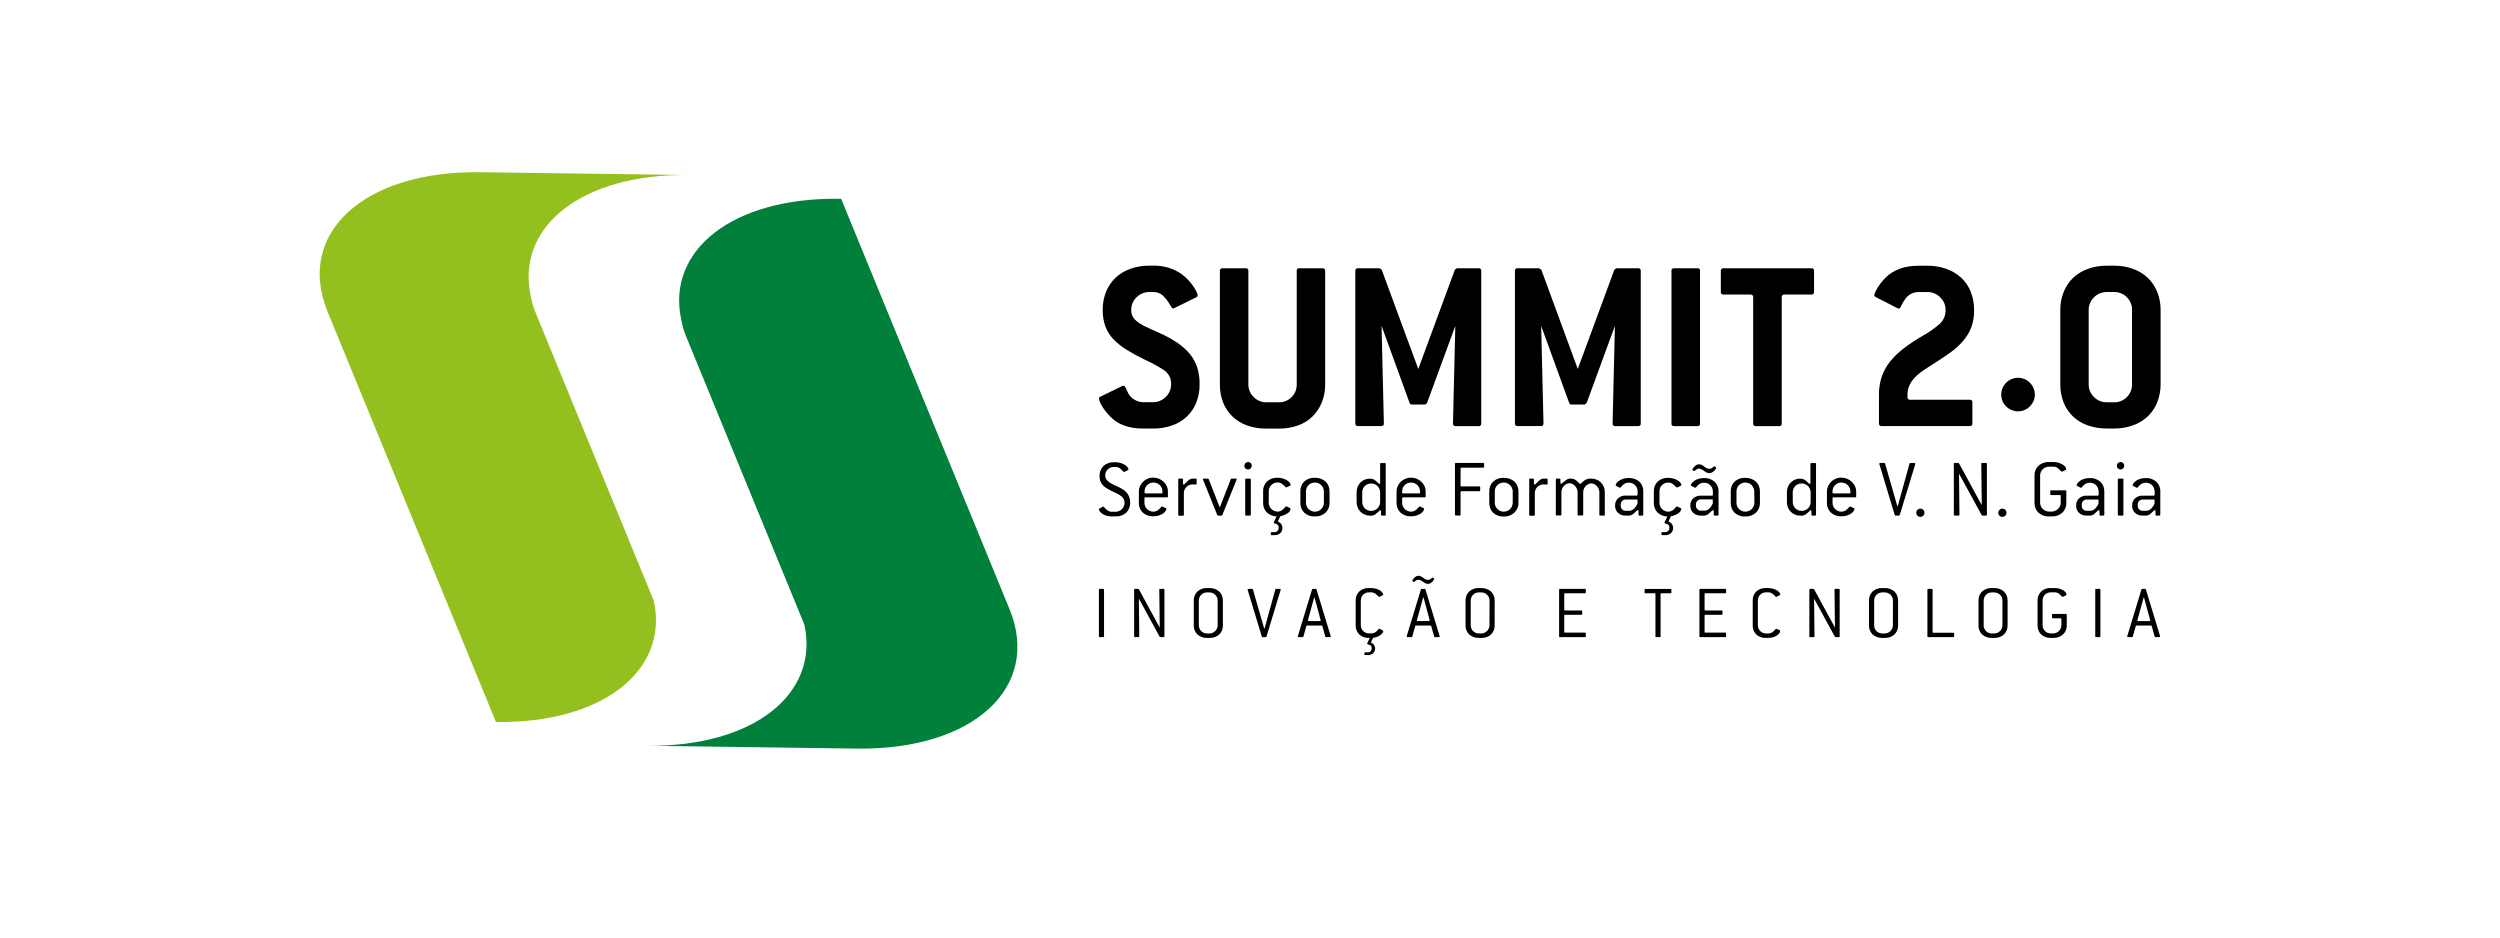 <?xml version="1.0" encoding="UTF-8" standalone="no"?><!DOCTYPE svg PUBLIC "-//W3C//DTD SVG 1.1//EN" "http://www.w3.org/Graphics/SVG/1.1/DTD/svg11.dtd"><svg width="100%" height="100%" viewBox="0 0 112 42" version="1.1" xmlns="http://www.w3.org/2000/svg" xmlns:xlink="http://www.w3.org/1999/xlink" xml:space="preserve" xmlns:serif="http://www.serif.com/" style="fill-rule:evenodd;clip-rule:evenodd;stroke-linejoin:round;stroke-miterlimit:2;"><rect id="Artboard1" x="0" y="0" width="111.117" height="41.253" style="fill:none;"/><clipPath id="_clip1"><rect id="Asset-8" serif:id="Asset 8" x="14.322" y="7.715" width="82.473" height="25.822"/></clipPath><g clip-path="url(#_clip1)"><g id="Layer_1-2"><path d="M38.403,33.537l-9.439,-0.128c4.774,0.065 7.752,-2.312 7.072,-5.425l-5.264,-12.828c-0.115,-0.264 -0.199,-0.541 -0.25,-0.824c-0.681,-3.113 2.292,-5.49 7.072,-5.426l0.089,0l7.542,18.379c1.44,3.512 -1.626,6.32 -6.822,6.252Z" style="fill:#00803b;fill-rule:nonzero;"/><path d="M22.219,32.345l-7.542,-18.377c-1.44,-3.512 1.625,-6.321 6.823,-6.253l9.35,0.125c-4.774,-0.062 -7.753,2.315 -7.072,5.428c0.052,0.283 0.136,0.559 0.25,0.823l5.263,12.829c0.681,3.113 -2.297,5.495 -7.072,5.425Z" style="fill:#93bf1f;fill-rule:nonzero;"/><path d="M49.427,28.543l-0.161,0c-0.002,0.001 -0.003,0.001 -0.005,0.001c-0.017,0 -0.03,-0.014 -0.03,-0.031c0,-0.001 0,-0.003 0,-0.004l0,-2.093c0,-0.001 0,-0.003 0,-0.004c0,-0.017 0.013,-0.03 0.03,-0.03c0.002,0 0.003,0 0.005,0l0.161,0c0.002,0 0.003,0 0.005,0c0.016,0 0.03,0.013 0.03,0.03c0,0.001 0,0.003 -0.001,0.004l0,2.093c0.001,0.001 0.001,0.003 0.001,0.004c0,0.017 -0.014,0.031 -0.03,0.031c-0.002,0 -0.003,0 -0.005,-0.001Z" style="fill-rule:nonzero;"/><path d="M52.133,28.543l-0.149,0l-0.031,-0.016l-0.924,-1.695l-0.007,0l0.017,1.677c0.001,0.001 0.001,0.003 0.001,0.004c0,0.017 -0.014,0.031 -0.031,0.031c-0.001,0 -0.003,0 -0.004,-0.001l-0.162,0c-0.001,0.001 -0.003,0.001 -0.004,0.001c-0.017,0 -0.03,-0.014 -0.03,-0.031c0,-0.001 0,-0.003 0,-0.004l0,-2.093c0,-0.001 0,-0.003 0,-0.004c0,-0.017 0.013,-0.03 0.03,-0.03c0.001,0 0.003,0 0.004,0l0.147,0l0.032,0.018l0.927,1.704l0.007,0l-0.02,-1.688c-0.001,-0.001 -0.001,-0.003 -0.001,-0.004c0,-0.017 0.014,-0.03 0.03,-0.03c0.002,0 0.004,0 0.005,0l0.163,0c0.001,0 0.002,0 0.003,0c0.017,0 0.03,0.013 0.03,0.03c0,0.001 0,0.003 0,0.004l0,2.093c0,0.001 0,0.003 0,0.004c0,0.017 -0.013,0.031 -0.03,0.031c-0.001,0 -0.002,-0.001 -0.003,-0.001Z" style="fill-rule:nonzero;"/><path d="M54.621,28.424c-0.119,0.107 -0.277,0.162 -0.437,0.154l-0.105,0c-0.16,0.008 -0.317,-0.047 -0.436,-0.154c-0.11,-0.108 -0.168,-0.257 -0.162,-0.41l0,-1.106c-0.006,-0.153 0.052,-0.302 0.162,-0.409c0.119,-0.108 0.276,-0.163 0.436,-0.155l0.105,0c0.084,-0.001 0.167,0.013 0.247,0.041c0.07,0.026 0.134,0.065 0.189,0.116c0.053,0.05 0.095,0.11 0.122,0.178c0.029,0.073 0.044,0.151 0.043,0.229l0,1.106c0.007,0.154 -0.053,0.303 -0.164,0.41Zm-0.071,-1.519c0.001,-0.049 -0.009,-0.098 -0.029,-0.143c-0.018,-0.043 -0.045,-0.082 -0.078,-0.115c-0.034,-0.034 -0.074,-0.06 -0.118,-0.078c-0.046,-0.019 -0.095,-0.029 -0.146,-0.029l-0.104,0c-0.049,-0.001 -0.099,0.009 -0.145,0.027c-0.043,0.019 -0.083,0.045 -0.116,0.079c-0.034,0.033 -0.06,0.073 -0.079,0.116c-0.017,0.046 -0.027,0.094 -0.027,0.143l0,1.109c0,0.05 0.01,0.1 0.03,0.146c0.018,0.043 0.045,0.082 0.078,0.116c0.069,0.067 0.162,0.104 0.259,0.104l0.104,0c0.05,0 0.099,-0.01 0.144,-0.029c0.044,-0.019 0.085,-0.046 0.118,-0.08c0.034,-0.033 0.061,-0.073 0.08,-0.116c0.02,-0.045 0.03,-0.094 0.029,-0.143l0,-1.107Z" style="fill-rule:nonzero;"/><path d="M56.739,28.519c-0.005,0.015 -0.019,0.025 -0.034,0.024l-0.143,0c-0.016,0.001 -0.03,-0.009 -0.034,-0.024l-0.633,-2.092l0,-0.009c-0.001,-0.001 -0.001,-0.003 0,-0.005c0,-0.021 0.012,-0.031 0.037,-0.031l0.165,0c0.021,0 0.032,0.008 0.034,0.024l0.504,1.75l0.017,0l0.484,-1.75c0,-0.016 0.014,-0.024 0.035,-0.024l0.165,0c0.025,0 0.038,0.01 0.038,0.031c0,0.002 0,0.004 0,0.005c-0.001,0.002 0,0 0,0.009l-0.635,2.092Z" style="fill-rule:nonzero;"/><path d="M59.619,28.508c0,0.002 0,0.003 0,0.005c0,0.02 -0.013,0.03 -0.038,0.03l-0.174,0c-0.02,0 -0.031,-0.007 -0.034,-0.024l-0.133,-0.474c0,-0.013 -0.013,-0.021 -0.034,-0.021l-0.646,0c-0.021,0 -0.033,0.008 -0.035,0.021l-0.134,0.474c0,0.017 -0.014,0.024 -0.034,0.024l-0.176,0c-0.025,0 -0.037,-0.01 -0.037,-0.03c-0.001,-0.002 -0.001,-0.003 0,-0.005c0.001,-0.002 0,0 0,-0.009l0.636,-2.093c0.005,-0.015 0.019,-0.024 0.034,-0.024l0.13,0c0.016,-0.001 0.03,0.009 0.035,0.024l0.637,2.093c0.002,0.005 0.002,0.008 0.003,0.009Zm-0.691,-1.607l-0.013,-0.043c0,-0.022 -0.013,-0.052 -0.025,-0.092l-0.013,0c-0.008,0.029 -0.015,0.053 -0.021,0.074c-0.006,0.022 -0.013,0.043 -0.018,0.061l-0.244,0.884l0,0.008c0,0.021 0.013,0.03 0.038,0.03l0.495,0c0.025,0 0.037,-0.009 0.037,-0.03c0.001,-0.002 0.001,-0.005 0,-0.007c-0.001,-0.002 -0.001,-0.005 0,-0.007l-0.236,-0.878Z" style="fill-rule:nonzero;"/><path d="M61.515,29.266c-0.063,0.056 -0.146,0.086 -0.231,0.082l-0.124,0c-0.001,0 -0.003,0 -0.004,0c-0.017,0 -0.031,-0.013 -0.031,-0.03c0,-0.001 0,-0.003 0.001,-0.004l0,-0.056c-0.001,-0.001 -0.001,-0.003 -0.001,-0.004c0,-0.017 0.014,-0.03 0.031,-0.03c0.001,0 0.003,0 0.004,0l0.124,0c0.045,0.002 0.088,-0.016 0.119,-0.048c0.03,-0.031 0.046,-0.073 0.046,-0.117l0,-0.031c0,-0.057 -0.015,-0.095 -0.043,-0.112c-0.039,-0.02 -0.08,-0.037 -0.122,-0.05c-0.025,-0.006 -0.037,-0.015 -0.037,-0.027l0.006,-0.02l0.113,-0.241l-0.034,0c-0.16,0.008 -0.317,-0.047 -0.437,-0.154c-0.109,-0.108 -0.168,-0.257 -0.161,-0.41l0,-1.106c-0.007,-0.153 0.051,-0.302 0.16,-0.409c0.119,-0.108 0.275,-0.164 0.435,-0.155l0.104,0c0.073,0 0.147,0.01 0.217,0.031c0.059,0.017 0.117,0.042 0.17,0.074c0.042,0.025 0.079,0.058 0.109,0.096c0.023,0.027 0.037,0.06 0.04,0.094c0,0.013 -0.007,0.021 -0.024,0.028l-0.144,0.072c-0.006,0.002 -0.012,0.002 -0.018,0c-0.009,-0.001 -0.018,-0.006 -0.024,-0.013l-0.074,-0.072c-0.023,-0.022 -0.047,-0.043 -0.074,-0.061c-0.024,-0.017 -0.051,-0.03 -0.08,-0.04c-0.031,-0.011 -0.065,-0.016 -0.098,-0.016l-0.104,0c-0.05,-0.001 -0.099,0.008 -0.145,0.027c-0.043,0.019 -0.082,0.045 -0.115,0.078c-0.033,0.034 -0.059,0.073 -0.077,0.117c-0.019,0.045 -0.028,0.094 -0.028,0.143l0,1.109c0,0.05 0.01,0.1 0.029,0.146c0.019,0.043 0.045,0.082 0.078,0.115c0.07,0.068 0.163,0.105 0.26,0.105l0.104,0c0.042,-0.001 0.083,-0.009 0.121,-0.024c0.038,-0.014 0.074,-0.035 0.104,-0.062c0.031,-0.027 0.059,-0.057 0.084,-0.089c0.017,-0.023 0.032,-0.035 0.043,-0.035c0.006,-0.002 0.012,-0.002 0.017,0l0.146,0.079c0.012,0.003 0.021,0.015 0.02,0.027c-0.002,0.03 -0.013,0.058 -0.03,0.082c-0.026,0.034 -0.056,0.065 -0.09,0.09c-0.044,0.033 -0.092,0.06 -0.143,0.081c-0.06,0.025 -0.125,0.041 -0.19,0.047l-0.086,0.175c-0.004,0.006 -0.007,0.013 -0.007,0.02c0.001,0.014 0.009,0.025 0.021,0.032c0.09,0.04 0.151,0.127 0.158,0.226l0,0.031c0.002,0.079 -0.03,0.155 -0.088,0.209Z" style="fill-rule:nonzero;"/><path d="M64.499,28.508c0.001,0.002 0.001,0.003 0,0.005c0,0.02 -0.012,0.03 -0.037,0.03l-0.175,0c-0.021,0 -0.033,-0.007 -0.035,-0.024l-0.134,-0.474c0,-0.013 -0.014,-0.021 -0.035,-0.021l-0.646,0c-0.02,0 -0.031,0.008 -0.034,0.021l-0.134,0.474c0,0.017 -0.013,0.024 -0.034,0.024l-0.175,0c-0.025,0 -0.039,-0.01 -0.039,-0.03c0,-0.002 0,-0.003 0,-0.005c0.001,-0.003 0.001,-0.006 0,-0.009l0.636,-2.093c0.005,-0.015 0.019,-0.025 0.035,-0.024l0.134,0c0.015,-0.001 0.029,0.009 0.034,0.024l0.636,2.093c0,0.003 0.001,0.006 0.003,0.009Zm-0.246,-2.576c-0.003,0.021 -0.011,0.041 -0.024,0.058c-0.018,0.028 -0.039,0.053 -0.063,0.076c-0.027,0.026 -0.057,0.047 -0.09,0.065c-0.032,0.018 -0.067,0.028 -0.104,0.028c-0.079,-0.005 -0.155,-0.036 -0.214,-0.09l-0.069,-0.045c-0.042,-0.03 -0.092,-0.047 -0.143,-0.051c-0.026,0 -0.051,0.005 -0.074,0.016c-0.021,0.008 -0.04,0.02 -0.057,0.034l-0.041,0.034c-0.007,0.008 -0.017,0.013 -0.027,0.015c-0.009,0.001 -0.017,-0.001 -0.024,-0.006l-0.035,-0.024c-0.008,-0.007 -0.013,-0.017 -0.014,-0.028c-0.002,-0.006 -0.002,-0.011 0,-0.017c0.08,-0.135 0.173,-0.203 0.278,-0.203c0.033,0 0.066,0.007 0.096,0.021c0.034,0.016 0.066,0.036 0.097,0.058l0.072,0.055c0.021,0.016 0.045,0.028 0.069,0.036c0.026,0.01 0.054,0.015 0.082,0.016c0.026,0 0.051,-0.006 0.075,-0.016c0.021,-0.009 0.042,-0.021 0.06,-0.036c0.018,-0.013 0.032,-0.026 0.043,-0.036c0.007,-0.008 0.017,-0.014 0.028,-0.016c0.009,0 0.017,0.002 0.024,0.008l0.031,0.024c0.014,0.011 0.024,0.019 0.024,0.024Zm-0.443,0.969c-0.005,-0.014 -0.009,-0.028 -0.012,-0.043c-0.005,-0.022 -0.015,-0.052 -0.026,-0.092l-0.014,0c-0.005,0.025 -0.012,0.05 -0.021,0.074c-0.006,0.022 -0.012,0.043 -0.016,0.061l-0.244,0.884c0.001,0.002 0.001,0.005 0,0.008c0,0.021 0.013,0.03 0.038,0.03l0.495,0c0.025,0 0.038,-0.009 0.038,-0.03c0,-0.002 0,-0.005 0,-0.007c0,-0.002 0,-0.005 0,-0.007l-0.238,-0.878Z" style="fill-rule:nonzero;"/><path d="M66.798,28.424c-0.12,0.107 -0.278,0.162 -0.438,0.154l-0.105,0c-0.16,0.008 -0.317,-0.047 -0.436,-0.154c-0.11,-0.108 -0.168,-0.257 -0.162,-0.41l0,-1.106c-0.006,-0.153 0.052,-0.302 0.162,-0.409c0.119,-0.108 0.276,-0.163 0.436,-0.155l0.105,0c0.084,-0.001 0.168,0.013 0.248,0.041c0.069,0.026 0.133,0.065 0.188,0.116c0.054,0.049 0.095,0.11 0.122,0.178c0.03,0.073 0.044,0.151 0.043,0.229l0,1.106c0.007,0.153 -0.053,0.302 -0.163,0.41Zm-0.066,-1.519c0,-0.049 -0.011,-0.098 -0.031,-0.143c-0.018,-0.043 -0.045,-0.082 -0.078,-0.115c-0.033,-0.034 -0.073,-0.06 -0.117,-0.078c-0.046,-0.019 -0.096,-0.029 -0.145,-0.029l-0.105,0c-0.097,-0.003 -0.192,0.035 -0.261,0.104c-0.034,0.034 -0.061,0.073 -0.078,0.117c-0.019,0.045 -0.029,0.094 -0.028,0.143l0,1.109c-0.001,0.097 0.037,0.191 0.104,0.261c0.07,0.067 0.163,0.105 0.26,0.105l0.105,0c0.049,0 0.098,-0.01 0.143,-0.029c0.044,-0.019 0.084,-0.046 0.118,-0.08c0.034,-0.033 0.06,-0.073 0.079,-0.116c0.02,-0.045 0.031,-0.094 0.031,-0.143l0.003,-1.106Z" style="fill-rule:nonzero;"/><path d="M71.01,28.543l-1.128,0c-0.001,0.001 -0.003,0.001 -0.004,0.001c-0.017,0 -0.031,-0.014 -0.031,-0.031c0,-0.001 0.001,-0.003 0.001,-0.004l0,-2.093c0,-0.001 -0.001,-0.003 -0.001,-0.004c0,-0.017 0.014,-0.03 0.031,-0.03c0.001,0 0.003,0 0.004,0l1.128,0c0.001,0 0.003,0 0.004,0c0.017,0 0.031,0.013 0.031,0.03c0,0.001 -0.001,0.003 -0.001,0.004l0,0.127c0,0.002 0.001,0.003 0.001,0.005c0,0.016 -0.014,0.03 -0.031,0.03c-0.001,0 -0.003,0 -0.004,0l-0.897,0c-0.002,0 -0.003,-0.001 -0.005,-0.001c-0.017,0 -0.03,0.014 -0.03,0.031c0,0.001 0,0.003 0,0.004l0,0.702c0,0.001 0,0.003 0,0.004c0,0.017 0.013,0.03 0.03,0.03c0.002,0 0.003,0 0.005,0l0.735,0c0.002,0 0.003,0 0.005,0c0.016,0 0.03,0.013 0.03,0.03c0,0.001 0,0.003 0,0.004l0,0.128c0,0.001 0,0.003 0,0.004c0,0.017 -0.014,0.03 -0.03,0.03c-0.002,0 -0.003,0 -0.005,0l-0.735,0c-0.002,0 -0.003,0 -0.005,0c-0.017,0 -0.03,0.013 -0.03,0.03c0,0.001 0,0.003 0,0.004l0,0.73c0,0.001 0,0.003 0,0.004c0,0.017 0.013,0.031 0.03,0.031c0.002,0 0.003,-0.001 0.005,-0.001l0.897,0c0.001,0 0.003,0 0.004,0c0.017,0 0.031,0.014 0.031,0.03c0,0.002 -0.001,0.003 -0.001,0.005l0,0.127c0.001,0.003 0.002,0.006 0.002,0.01c0,0.016 -0.014,0.03 -0.03,0.03c-0.002,0 -0.004,0 -0.006,-0.001Z" style="fill-rule:nonzero;"/><path d="M74.845,26.579l-0.417,0c-0.001,0 -0.003,-0.001 -0.004,-0.001c-0.017,0 -0.03,0.014 -0.03,0.031c0,0.001 0,0.003 0,0.004l0,1.897c0,0.002 0,0.003 0,0.005c0,0.016 -0.013,0.03 -0.03,0.03c-0.002,0 -0.003,0 -0.005,-0.001l-0.161,0c-0.002,0.001 -0.003,0.001 -0.005,0.001c-0.016,0 -0.03,-0.014 -0.03,-0.03c0,-0.002 0,-0.003 0.001,-0.005l0,-1.897c0,-0.001 0,-0.003 0,-0.004c0,-0.017 -0.014,-0.031 -0.03,-0.031c-0.002,0 -0.003,0.001 -0.005,0.001l-0.417,0c-0.001,0 -0.003,0 -0.004,0c-0.017,0 -0.03,-0.013 -0.03,-0.03c0,-0.002 0,-0.003 0,-0.005l0,-0.127c0,-0.001 0,-0.003 0,-0.004c0,-0.017 0.013,-0.03 0.03,-0.03c0.001,0 0.003,0 0.004,0l1.131,0c0.002,0 0.003,0 0.005,0c0.016,0 0.03,0.013 0.03,0.03c0,0.001 0,0.003 -0.001,0.004l0,0.127c0.001,0.002 0.001,0.003 0.001,0.005c0,0.016 -0.014,0.03 -0.03,0.03c-0.001,0 -0.002,0 -0.003,0Z" style="fill-rule:nonzero;"/><path d="M77.295,28.543l-1.126,0c-0.002,0.001 -0.003,0.001 -0.005,0.001c-0.016,0 -0.03,-0.014 -0.03,-0.031c0,-0.001 0,-0.003 0,-0.004l0,-2.093c0,-0.001 0,-0.003 0,-0.004c0,-0.017 0.014,-0.03 0.03,-0.03c0.002,0 0.003,0 0.005,0l1.126,0c0.002,0 0.003,0 0.005,0c0.016,0 0.03,0.013 0.03,0.03c0,0.001 0,0.003 0,0.004l0,0.127c0,0.002 0,0.003 0,0.005c0,0.016 -0.014,0.03 -0.03,0.03c-0.002,0 -0.003,0 -0.005,0l-0.896,0c-0.001,0 -0.003,-0.001 -0.004,-0.001c-0.017,0 -0.031,0.014 -0.031,0.031c0,0.001 0,0.003 0.001,0.004l0,0.702c-0.001,0.001 -0.001,0.003 -0.001,0.004c0,0.017 0.014,0.03 0.031,0.03c0.001,0 0.003,0 0.004,0l0.735,0c0.001,0 0.003,0 0.004,0c0.017,0 0.031,0.013 0.031,0.03c0,0.001 -0.001,0.003 -0.001,0.004l0,0.128c0,0.001 0.001,0.003 0.001,0.004c0,0.017 -0.014,0.03 -0.031,0.03c-0.001,0 -0.003,0 -0.004,0l-0.735,0c-0.001,0 -0.003,0 -0.004,0c-0.017,0 -0.031,0.013 -0.031,0.03c0,0.001 0,0.003 0.001,0.004l0,0.73c-0.001,0.001 -0.001,0.003 -0.001,0.004c0,0.017 0.014,0.031 0.031,0.031c0.001,0 0.003,-0.001 0.004,-0.001l0.896,0c0.002,0 0.003,0 0.005,0c0.016,0 0.03,0.014 0.03,0.03c0,0.002 0,0.003 0,0.005l0,0.127c0.001,0.003 0.001,0.006 0.001,0.01c0,0.016 -0.013,0.03 -0.03,0.03c-0.002,0 -0.004,0 -0.006,-0.001Z" style="fill-rule:nonzero;"/><path d="M79.75,28.276c-0.003,0.034 -0.016,0.068 -0.039,0.094c-0.028,0.04 -0.063,0.073 -0.104,0.099c-0.053,0.034 -0.109,0.06 -0.169,0.079c-0.071,0.02 -0.144,0.03 -0.218,0.03l-0.104,0c-0.16,0.009 -0.316,-0.047 -0.435,-0.154c-0.108,-0.109 -0.166,-0.257 -0.159,-0.41l0,-1.106c-0.007,-0.153 0.051,-0.301 0.159,-0.409c0.119,-0.108 0.275,-0.164 0.435,-0.155l0.104,0c0.073,0 0.146,0.01 0.216,0.031c0.06,0.017 0.117,0.042 0.171,0.074c0.042,0.025 0.079,0.058 0.109,0.096c0.023,0.027 0.037,0.06 0.04,0.094c0,0.013 -0.008,0.021 -0.024,0.028l-0.145,0.072c-0.005,0.002 -0.011,0.002 -0.017,0c-0.009,-0.001 -0.018,-0.006 -0.024,-0.013l-0.074,-0.072c-0.023,-0.022 -0.047,-0.042 -0.073,-0.061c-0.025,-0.017 -0.052,-0.03 -0.081,-0.04c-0.031,-0.011 -0.064,-0.016 -0.098,-0.016l-0.104,0c-0.049,-0.001 -0.098,0.008 -0.144,0.027c-0.043,0.019 -0.082,0.045 -0.115,0.078c-0.034,0.034 -0.06,0.074 -0.078,0.117c-0.018,0.045 -0.027,0.094 -0.027,0.143l0,1.109c0,0.05 0.01,0.1 0.03,0.146c0.018,0.043 0.044,0.082 0.077,0.115c0.033,0.033 0.071,0.059 0.114,0.078c0.045,0.019 0.094,0.029 0.143,0.029l0.104,0c0.041,-0.001 0.082,-0.009 0.12,-0.024c0.039,-0.014 0.074,-0.035 0.104,-0.062c0.031,-0.028 0.059,-0.057 0.085,-0.089c0.016,-0.023 0.031,-0.035 0.043,-0.035c0.005,-0.001 0.011,-0.001 0.016,0l0.145,0.072c0.014,0.005 0.022,0.021 0.017,0.035Z" style="fill-rule:nonzero;"/><path d="M82.382,28.543l-0.149,0l-0.03,-0.016l-0.924,-1.695l-0.007,0l0.017,1.677c0,0.001 0,0.003 0,0.004c0,0.017 -0.013,0.031 -0.03,0.031c-0.001,0 -0.003,0 -0.004,-0.001l-0.162,0c-0.001,0.001 -0.003,0.001 -0.004,0.001c-0.017,0 -0.031,-0.014 -0.031,-0.031c0,-0.001 0,-0.003 0.001,-0.004l0,-2.093c-0.001,-0.001 -0.001,-0.003 -0.001,-0.004c0,-0.017 0.014,-0.03 0.031,-0.03c0.001,0 0.003,0 0.004,0l0.148,0l0.031,0.018l0.928,1.704l0.006,0l-0.02,-1.688c0,-0.023 0.011,-0.034 0.034,-0.034l0.162,0c0.002,0 0.003,0 0.005,0c0.016,0 0.03,0.013 0.03,0.03c0,0.001 0,0.003 0,0.004l0,2.093c0,0.001 0,0.003 0,0.004c0,0.017 -0.014,0.031 -0.03,0.031c-0.002,0 -0.003,0 -0.005,-0.001Z" style="fill-rule:nonzero;"/><path d="M84.872,28.424c-0.12,0.107 -0.278,0.162 -0.439,0.154l-0.104,0c-0.16,0.008 -0.317,-0.047 -0.437,-0.154c-0.109,-0.108 -0.168,-0.257 -0.161,-0.41l0,-1.106c-0.007,-0.153 0.052,-0.302 0.161,-0.409c0.12,-0.108 0.277,-0.163 0.437,-0.155l0.104,0c0.085,-0.001 0.169,0.013 0.248,0.041c0.07,0.026 0.134,0.065 0.189,0.116c0.054,0.049 0.095,0.11 0.122,0.178c0.029,0.073 0.044,0.151 0.043,0.229l0,1.106c0.006,0.153 -0.053,0.302 -0.163,0.41Zm-0.068,-1.519c0.001,-0.049 -0.009,-0.098 -0.029,-0.143c-0.018,-0.043 -0.045,-0.082 -0.078,-0.115c-0.034,-0.034 -0.074,-0.06 -0.118,-0.078c-0.046,-0.019 -0.095,-0.029 -0.145,-0.029l-0.104,0c-0.098,-0.003 -0.192,0.035 -0.261,0.104c-0.034,0.034 -0.061,0.073 -0.079,0.117c-0.018,0.045 -0.028,0.094 -0.028,0.143l0,1.109c0,0.097 0.037,0.191 0.104,0.261c0.071,0.067 0.164,0.105 0.261,0.105l0.104,0c0.05,0 0.099,-0.01 0.144,-0.029c0.089,-0.038 0.159,-0.108 0.197,-0.196c0.02,-0.045 0.03,-0.094 0.029,-0.143l0.003,-1.106Z" style="fill-rule:nonzero;"/><path d="M87.51,28.543l-1.128,0c-0.001,0.001 -0.003,0.001 -0.004,0.001c-0.017,0 -0.03,-0.014 -0.03,-0.031c0,-0.001 0,-0.003 0,-0.004l0,-2.093c0,-0.001 0,-0.003 0,-0.004c0,-0.017 0.013,-0.03 0.03,-0.03c0.001,0 0.003,0 0.004,0l0.164,0c0.001,0 0.003,0 0.004,0c0.017,0 0.031,0.013 0.031,0.03c0,0.001 -0.001,0.003 -0.001,0.004l0,1.897c0,0.002 0,0.003 0,0.005c0,0.016 0.014,0.03 0.03,0.03c0.002,0 0.003,0 0.005,-0.001l0.897,0c0.001,0 0.003,0 0.004,0c0.017,0 0.031,0.014 0.031,0.03c0,0.002 0,0.003 -0.001,0.005l0,0.127c0.001,0.002 0.001,0.003 0.001,0.005c0,0.016 -0.014,0.03 -0.03,0.03c-0.003,0 -0.005,0 -0.007,-0.001Z" style="fill-rule:nonzero;"/><path d="M89.777,28.424c-0.12,0.107 -0.278,0.162 -0.438,0.154l-0.104,0c-0.16,0.008 -0.318,-0.047 -0.437,-0.154c-0.109,-0.108 -0.168,-0.257 -0.161,-0.41l0,-1.106c-0.007,-0.153 0.052,-0.302 0.161,-0.409c0.119,-0.108 0.277,-0.163 0.437,-0.155l0.104,0c0.084,-0.001 0.168,0.013 0.248,0.041c0.07,0.026 0.134,0.065 0.189,0.116c0.052,0.05 0.094,0.11 0.122,0.178c0.029,0.073 0.043,0.151 0.042,0.229l0,1.106c0.007,0.154 -0.053,0.303 -0.163,0.41Zm-0.067,-1.519c0,-0.049 -0.01,-0.098 -0.029,-0.143c-0.019,-0.043 -0.045,-0.082 -0.078,-0.115c-0.034,-0.034 -0.074,-0.06 -0.118,-0.078c-0.046,-0.019 -0.095,-0.029 -0.145,-0.029l-0.104,0c-0.05,-0.001 -0.099,0.009 -0.145,0.027c-0.043,0.019 -0.083,0.045 -0.117,0.079c-0.033,0.033 -0.06,0.072 -0.077,0.116c-0.019,0.045 -0.028,0.094 -0.028,0.143l0,1.109c-0.001,0.05 0.009,0.1 0.029,0.146c0.019,0.043 0.045,0.082 0.078,0.116c0.07,0.067 0.163,0.104 0.26,0.104l0.104,0c0.049,0 0.098,-0.01 0.143,-0.029c0.044,-0.019 0.084,-0.046 0.118,-0.08c0.034,-0.033 0.061,-0.073 0.08,-0.116c0.019,-0.045 0.029,-0.094 0.029,-0.143l0,-1.107Z" style="fill-rule:nonzero;"/><path d="M92.423,28.424c-0.12,0.107 -0.278,0.162 -0.439,0.154l-0.104,0c-0.16,0.008 -0.317,-0.047 -0.436,-0.154c-0.109,-0.108 -0.168,-0.257 -0.161,-0.41l0,-1.106c-0.007,-0.153 0.052,-0.302 0.161,-0.409c0.119,-0.108 0.277,-0.163 0.437,-0.155l0.172,0c0.136,-0.001 0.27,0.035 0.386,0.105c0.041,0.025 0.076,0.058 0.105,0.096c0.021,0.027 0.035,0.06 0.037,0.094c0,0.013 -0.008,0.021 -0.024,0.028l-0.141,0.072c-0.006,0.002 -0.012,0.002 -0.017,0c-0.01,0 -0.019,-0.005 -0.024,-0.013c-0.049,-0.05 -0.095,-0.094 -0.141,-0.133c-0.053,-0.04 -0.118,-0.06 -0.184,-0.056l-0.174,0c-0.05,-0.001 -0.099,0.008 -0.145,0.027c-0.044,0.019 -0.083,0.045 -0.117,0.078c-0.033,0.034 -0.06,0.073 -0.077,0.117c-0.019,0.045 -0.028,0.094 -0.028,0.143l0,1.109c-0.001,0.05 0.009,0.1 0.029,0.146c0.019,0.043 0.045,0.082 0.078,0.115c0.07,0.068 0.163,0.105 0.26,0.105l0.104,0c0.049,0 0.098,-0.01 0.143,-0.03c0.088,-0.037 0.159,-0.107 0.198,-0.196c0.019,-0.044 0.029,-0.093 0.029,-0.142l0,-0.274c0,-0.002 0,-0.003 0,-0.005c0,-0.016 -0.013,-0.03 -0.03,-0.03c-0.002,0 -0.003,0 -0.005,0l-0.35,0c-0.001,0 -0.003,0.001 -0.004,0.001c-0.017,0 -0.03,-0.014 -0.03,-0.031c0,-0.001 0,-0.003 0,-0.004l0,-0.128c0,-0.023 0.011,-0.034 0.034,-0.034l0.592,0c0.001,0 0.002,0 0.004,0c0.016,0 0.03,0.014 0.03,0.03c0,0.001 0,0.003 0,0.004l0,0.473c0.006,0.155 -0.055,0.306 -0.168,0.413Z" style="fill-rule:nonzero;"/><path d="M94.063,28.543l-0.161,0c-0.002,0.001 -0.003,0.001 -0.005,0.001c-0.016,0 -0.03,-0.014 -0.03,-0.031c0,-0.001 0,-0.003 0,-0.004l0,-2.093c0,-0.001 0,-0.003 0,-0.004c0,-0.017 0.014,-0.03 0.03,-0.03c0.002,0 0.003,0 0.005,0l0.161,0c0.002,0 0.003,0 0.005,0c0.016,0 0.03,0.013 0.03,0.03c0,0.001 0,0.003 0,0.004l0,2.093c0,0.001 0,0.003 0,0.004c0,0.017 -0.014,0.031 -0.03,0.031c-0.002,0 -0.003,0 -0.005,-0.001Z" style="fill-rule:nonzero;"/><path d="M96.777,28.508c0.001,0.002 0.001,0.003 0,0.005c0,0.02 -0.012,0.03 -0.037,0.03l-0.175,0c-0.021,0 -0.033,-0.007 -0.035,-0.024l-0.134,-0.474c0,-0.013 -0.014,-0.021 -0.035,-0.021l-0.644,0c-0.02,0 -0.031,0.008 -0.034,0.021l-0.134,0.474c0,0.017 -0.013,0.024 -0.034,0.024l-0.175,0c-0.026,0 -0.039,-0.01 -0.039,-0.03c0,-0.002 0,-0.003 0,-0.005c0.001,-0.003 0.001,-0.006 0,-0.009l0.636,-2.093c0.005,-0.015 0.019,-0.025 0.034,-0.024l0.131,0c0.015,0 0.029,0.009 0.034,0.024l0.636,2.093c0.003,0.005 0.003,0.008 0.005,0.009Zm-0.689,-1.607c-0.005,-0.014 -0.009,-0.028 -0.012,-0.043l-0.026,-0.092l-0.014,0c-0.007,0.029 -0.013,0.053 -0.021,0.074c-0.007,0.022 -0.012,0.043 -0.016,0.061l-0.244,0.884c0.001,0.002 0.001,0.005 0,0.008c0,0.021 0.012,0.03 0.038,0.03l0.494,0c0.026,0 0.039,-0.009 0.039,-0.03c0,-0.002 0,-0.005 0,-0.007c-0.001,-0.002 -0.001,-0.005 0,-0.007l-0.238,-0.878Z" style="fill-rule:nonzero;"/><path d="M91.16,17.676c0,0.001 0,0.001 0,0.001c0,0.412 -0.34,0.751 -0.752,0.751c-0.201,0 -0.393,-0.08 -0.534,-0.223c-0.142,-0.139 -0.221,-0.33 -0.219,-0.529c0,-0.412 0.339,-0.752 0.752,-0.752c0.413,0 0.753,0.34 0.753,0.752Z" style="fill-rule:nonzero;"/><path d="M50.921,13.314c-0.159,0.149 -0.247,0.36 -0.241,0.578c-0.005,0.12 0.028,0.237 0.095,0.337c0.072,0.097 0.161,0.181 0.263,0.247c0.131,0.084 0.268,0.157 0.411,0.219c0.16,0.069 0.338,0.149 0.532,0.24c0.273,0.121 0.534,0.266 0.781,0.433c0.206,0.14 0.391,0.308 0.55,0.499c0.145,0.179 0.255,0.384 0.326,0.603c0.073,0.241 0.108,0.493 0.104,0.746c0.003,0.278 -0.046,0.554 -0.146,0.814c-0.093,0.236 -0.235,0.449 -0.417,0.625c-0.19,0.18 -0.415,0.318 -0.662,0.404c-0.276,0.096 -0.566,0.143 -0.859,0.14l-0.449,0c-0.637,0 -1.123,-0.176 -1.459,-0.527c-0.155,-0.152 -0.289,-0.324 -0.399,-0.511c-0.06,-0.095 -0.1,-0.201 -0.118,-0.313c0,-0.03 0.023,-0.056 0.068,-0.078l0.976,-0.477c0.018,-0.008 0.037,-0.012 0.057,-0.012c0.037,0 0.066,0.029 0.089,0.085c0.037,0.085 0.077,0.169 0.121,0.25c0.063,0.123 0.161,0.224 0.282,0.292c0.115,0.07 0.246,0.109 0.381,0.111l0.449,0c0.213,0.002 0.418,-0.083 0.567,-0.235c0.157,-0.148 0.245,-0.354 0.243,-0.569c0.012,-0.254 -0.112,-0.496 -0.325,-0.635c-0.28,-0.18 -0.573,-0.34 -0.876,-0.477c-0.277,-0.133 -0.547,-0.281 -0.808,-0.443c-0.214,-0.132 -0.41,-0.29 -0.584,-0.471c-0.154,-0.164 -0.274,-0.357 -0.353,-0.567c-0.083,-0.234 -0.123,-0.482 -0.118,-0.73c-0.006,-0.278 0.044,-0.555 0.146,-0.814c0.094,-0.235 0.236,-0.448 0.417,-0.625c0.189,-0.178 0.412,-0.316 0.656,-0.404c0.276,-0.101 0.566,-0.15 0.859,-0.146l0.169,0c0.455,-0.016 0.903,0.113 1.28,0.37c0.107,0.078 0.206,0.167 0.297,0.264c0.084,0.089 0.161,0.184 0.231,0.285c0.056,0.08 0.105,0.164 0.147,0.252c0.026,0.049 0.043,0.102 0.05,0.157c-0.003,0.041 -0.029,0.076 -0.068,0.09l-0.976,0.483c-0.018,0.008 -0.037,0.012 -0.056,0.011c-0.03,0 -0.056,-0.018 -0.067,-0.045c-0.024,-0.043 -0.05,-0.084 -0.078,-0.124c-0.086,-0.156 -0.196,-0.296 -0.326,-0.417c-0.119,-0.1 -0.271,-0.152 -0.427,-0.146l-0.169,0c-0.212,-0.001 -0.416,0.082 -0.566,0.231Z" style="fill-rule:nonzero;"/><path d="M59.216,18.033c-0.095,0.234 -0.237,0.447 -0.416,0.625c-0.187,0.181 -0.412,0.319 -0.657,0.405c-0.276,0.095 -0.567,0.143 -0.859,0.139l-0.55,0c-0.292,0.004 -0.583,-0.044 -0.859,-0.139c-0.247,-0.087 -0.472,-0.225 -0.662,-0.405c-0.182,-0.176 -0.324,-0.389 -0.417,-0.625c-0.1,-0.26 -0.15,-0.536 -0.145,-0.814l0,-5.09c-0.001,-0.003 -0.001,-0.005 -0.001,-0.008c0,-0.057 0.047,-0.104 0.104,-0.104c0.002,0 0.003,0 0.005,0l1.056,0c0.003,0 0.005,0 0.008,0c0.057,0 0.104,0.047 0.104,0.104c0,0.003 0,0.005 0,0.008l0,5.086c-0.004,0.215 0.082,0.422 0.237,0.572c0.151,0.154 0.359,0.24 0.575,0.235l0.553,0c0.214,0.006 0.42,-0.078 0.57,-0.23c0.154,-0.152 0.238,-0.361 0.232,-0.577l0,-5.086c-0.001,-0.005 -0.001,-0.009 -0.001,-0.014c0,-0.054 0.044,-0.098 0.098,-0.098c0.002,0 0.005,0 0.007,0l1.058,0c0.003,0 0.005,0 0.008,0c0.057,0 0.104,0.047 0.104,0.104c0,0.003 0,0.005 0,0.008l0,5.086c0.004,0.28 -0.047,0.558 -0.152,0.818Z" style="fill-rule:nonzero;"/><path d="M66.239,19.09l-1.033,0c-0.003,0 -0.006,0 -0.009,0c-0.057,0 -0.104,-0.047 -0.104,-0.104c0,-0.003 0,-0.006 0,-0.009l0.105,-4.377l-1.268,3.457c-0.045,0.045 -0.078,0.066 -0.104,0.066l-0.57,0c-0.046,0.004 -0.088,-0.024 -0.104,-0.066l-1.258,-3.458l0.104,4.377c0,0.003 0,0.006 0,0.009c0,0.057 -0.047,0.104 -0.104,0.104c-0.003,0 -0.006,0 -0.01,0l-1.052,0c-0.003,0 -0.007,0 -0.01,0c-0.057,0 -0.104,-0.047 -0.104,-0.104c0,-0.003 0,-0.006 0,-0.009l0,-6.847c0,-0.003 0,-0.005 0,-0.008c0,-0.057 0.047,-0.104 0.104,-0.104c0.003,0 0.006,0 0.009,0l0.965,0c0.037,0.019 0.072,0.041 0.104,0.067l1.639,4.446l1.639,-4.446c0.03,-0.029 0.065,-0.052 0.104,-0.067l0.966,0c0.003,0 0.005,0 0.008,0c0.057,0 0.104,0.047 0.104,0.104c0,0.003 0,0.005 0,0.008l0,6.848c0,0.003 0,0.007 0,0.01c0,0.057 -0.047,0.104 -0.104,0.104c-0.006,0 -0.012,0 -0.017,-0.001Z" style="fill-rule:nonzero;"/><path d="M73.389,19.09l-1.033,0c-0.003,0 -0.005,0 -0.008,0c-0.057,0 -0.105,-0.047 -0.105,-0.104c0,-0.003 0.001,-0.006 0.001,-0.009l0.104,-4.377l-1.267,3.457c-0.045,0.045 -0.078,0.066 -0.104,0.066l-0.571,0c-0.045,0.004 -0.087,-0.024 -0.104,-0.066l-1.258,-3.458l0.105,4.377c0,0.003 0,0.006 0,0.009c0,0.057 -0.047,0.104 -0.104,0.104c-0.004,0 -0.007,0 -0.01,0l-1.053,0c-0.003,0 -0.006,0 -0.009,0c-0.058,0 -0.105,-0.047 -0.105,-0.104c0,-0.003 0,-0.006 0.001,-0.009l0,-6.847c0,-0.003 -0.001,-0.005 -0.001,-0.008c0,-0.057 0.047,-0.104 0.105,-0.104c0.003,0 0.005,0 0.008,0l0.965,0c0.037,0.019 0.072,0.041 0.105,0.067l1.633,4.446l1.639,-4.446c0.03,-0.029 0.065,-0.052 0.104,-0.067l0.966,0c0.003,0 0.006,0 0.009,0c0.057,0 0.104,0.047 0.104,0.104c0,0.003 0,0.005 0,0.008l0,6.848c0,0.003 0,0.006 0,0.009c0,0.057 -0.047,0.104 -0.104,0.104c-0.004,0 -0.009,0 -0.013,0Z" style="fill-rule:nonzero;"/><path d="M76.051,19.09l-1.058,0c-0.002,0 -0.005,0 -0.008,0c-0.057,0 -0.104,-0.047 -0.104,-0.104c0,-0.003 0,-0.006 0.001,-0.009l0,-6.848c-0.001,-0.003 -0.001,-0.005 -0.001,-0.008c0,-0.057 0.047,-0.104 0.105,-0.104c0.002,0 0.005,0 0.007,0l1.058,0c0.004,0 0.009,-0.001 0.014,-0.001c0.053,0 0.098,0.045 0.098,0.098c0,0.005 -0.001,0.01 -0.002,0.015l0,6.848c0.001,0.005 0.002,0.01 0.002,0.016c0,0.053 -0.045,0.098 -0.098,0.098c-0.005,0 -0.009,-0.001 -0.014,-0.001Z" style="fill-rule:nonzero;"/><path d="M81.158,13.196l-1.224,0c-0.003,0 -0.006,0 -0.008,0c-0.058,0 -0.105,0.047 -0.105,0.104c0,0.002 0,0.005 0.001,0.008l0,5.669c0,0.003 0,0.006 0,0.009c0,0.057 -0.047,0.104 -0.104,0.104c-0.003,0 -0.006,0 -0.009,0l-1.055,0c-0.003,0 -0.005,0 -0.008,0c-0.058,0 -0.105,-0.047 -0.105,-0.104c0,-0.003 0.001,-0.006 0.001,-0.009l0,-5.669c0,-0.003 0,-0.006 0,-0.008c0,-0.057 -0.047,-0.104 -0.104,-0.104c-0.003,0 -0.006,0 -0.009,0l-1.223,0c-0.003,0 -0.006,0 -0.009,0c-0.057,0 -0.104,-0.047 -0.104,-0.104c0,-0.003 0,-0.006 0,-0.009l0,-0.954c0,-0.003 0,-0.005 0,-0.008c0,-0.057 0.047,-0.104 0.104,-0.104c0.003,0 0.006,0 0.009,0l3.952,0c0.002,0 0.005,0 0.007,0c0.057,0 0.105,0.047 0.105,0.104c0,0.003 -0.001,0.005 -0.001,0.008l0,0.954c0,0.003 0.001,0.006 0.001,0.009c0,0.057 -0.047,0.104 -0.105,0.104c-0.002,0 -0.005,0 -0.007,0Z" style="fill-rule:nonzero;"/><path d="M87.213,12.051c0.245,0.089 0.471,0.226 0.663,0.404c0.183,0.175 0.326,0.388 0.417,0.625c0.1,0.26 0.149,0.536 0.146,0.814c0.005,0.259 -0.035,0.517 -0.121,0.761c-0.084,0.219 -0.204,0.422 -0.355,0.6c-0.166,0.196 -0.355,0.371 -0.564,0.521c-0.221,0.161 -0.475,0.331 -0.76,0.511c-0.181,0.112 -0.344,0.219 -0.49,0.32c-0.135,0.09 -0.26,0.195 -0.372,0.313c-0.097,0.102 -0.177,0.219 -0.237,0.347c-0.057,0.131 -0.086,0.273 -0.084,0.417l0,0.112c-0.001,0.003 -0.001,0.006 -0.001,0.009c0,0.057 0.047,0.104 0.105,0.104c0.003,0 0.005,0 0.008,0l2.683,0c0.003,0 0.006,-0.001 0.009,-0.001c0.057,0 0.104,0.047 0.104,0.105c0,0.002 0,0.005 -0.001,0.007l0,0.955c0.001,0.003 0.001,0.006 0.001,0.009c0,0.057 -0.047,0.104 -0.104,0.104c-0.003,0 -0.006,0 -0.009,0l-3.96,0c-0.003,0 -0.006,0 -0.009,0c-0.057,0 -0.104,-0.047 -0.104,-0.104c0,-0.003 0,-0.006 0,-0.009l0,-1.289c-0.004,-0.274 0.038,-0.547 0.123,-0.808c0.084,-0.244 0.209,-0.472 0.369,-0.674c0.178,-0.223 0.384,-0.422 0.612,-0.594c0.27,-0.206 0.553,-0.393 0.847,-0.562c0.275,-0.151 0.533,-0.332 0.769,-0.539c0.173,-0.158 0.269,-0.383 0.264,-0.617c0.004,-0.216 -0.084,-0.425 -0.242,-0.573c-0.149,-0.152 -0.353,-0.237 -0.566,-0.236l-0.404,0c-0.258,0 -0.497,0.137 -0.626,0.36c-0.062,0.083 -0.114,0.174 -0.156,0.269c-0.03,0.075 -0.063,0.112 -0.104,0.112l-0.068,-0.022l-0.965,-0.494c-0.045,-0.022 -0.068,-0.048 -0.068,-0.079c0.025,-0.099 0.064,-0.193 0.118,-0.28c0.106,-0.185 0.236,-0.355 0.388,-0.505c0.359,-0.36 0.853,-0.539 1.482,-0.539l0.404,0c0.293,-0.004 0.583,0.046 0.858,0.146Z" style="fill-rule:nonzero;"/><path d="M96.644,18.022c-0.094,0.236 -0.236,0.449 -0.417,0.626c-0.19,0.177 -0.413,0.315 -0.658,0.403c-0.275,0.101 -0.566,0.15 -0.859,0.146l-0.325,0c-0.292,0.003 -0.582,-0.044 -0.858,-0.14c-0.247,-0.086 -0.473,-0.224 -0.662,-0.404c-0.182,-0.176 -0.325,-0.39 -0.417,-0.625c-0.101,-0.26 -0.15,-0.536 -0.146,-0.814l0,-3.322c-0.004,-0.278 0.047,-0.555 0.151,-0.814c0.094,-0.235 0.236,-0.448 0.417,-0.625c0.189,-0.178 0.412,-0.316 0.657,-0.404c0.275,-0.101 0.566,-0.15 0.858,-0.146l0.325,0c0.293,-0.004 0.584,0.045 0.859,0.146c0.245,0.088 0.468,0.226 0.658,0.404c0.181,0.177 0.323,0.39 0.417,0.625c0.103,0.259 0.155,0.536 0.151,0.814l0,3.323c0.002,0.276 -0.049,0.551 -0.151,0.807Zm-1.129,-4.13c0,-0.006 0,-0.013 0,-0.02c0,-0.433 -0.356,-0.789 -0.789,-0.789c-0.004,0 -0.008,0 -0.012,0l-0.328,0c-0.216,-0.004 -0.425,0.082 -0.576,0.236c-0.155,0.15 -0.241,0.358 -0.237,0.573l0,3.323c-0.004,0.215 0.082,0.422 0.237,0.572c0.151,0.154 0.36,0.239 0.576,0.235l0.328,0c0.004,0 0.008,0.001 0.012,0.001c0.433,0 0.789,-0.357 0.789,-0.789c0,-0.007 0,-0.013 0,-0.019l0,-3.323Z" style="fill-rule:nonzero;"/><path d="M49.756,20.943c-0.047,0.019 -0.089,0.047 -0.126,0.082c-0.035,0.035 -0.064,0.077 -0.084,0.123c-0.022,0.048 -0.033,0.1 -0.032,0.152c-0.002,0.083 0.03,0.164 0.088,0.223c0.078,0.077 0.169,0.138 0.269,0.183l0.269,0.128c0.08,0.037 0.157,0.082 0.228,0.134c0.172,0.13 0.271,0.337 0.263,0.553c0.007,0.167 -0.057,0.329 -0.176,0.447c-0.131,0.117 -0.304,0.178 -0.48,0.168l-0.161,0c-0.082,0.002 -0.164,-0.01 -0.242,-0.033c-0.065,-0.019 -0.126,-0.048 -0.182,-0.084c-0.045,-0.028 -0.084,-0.064 -0.116,-0.105c-0.025,-0.029 -0.04,-0.065 -0.042,-0.104c0.001,-0.014 0.01,-0.026 0.023,-0.03l0.157,-0.082c0.007,-0.001 0.013,-0.001 0.019,0c0.006,-0.001 0.012,0.002 0.017,0.006c0.005,0.004 0.009,0.008 0.012,0.013l0.075,0.079c0.025,0.024 0.051,0.046 0.078,0.067c0.026,0.02 0.056,0.036 0.088,0.047c0.036,0.012 0.075,0.018 0.113,0.017l0.161,0c0.054,0 0.107,-0.01 0.157,-0.03c0.048,-0.019 0.093,-0.048 0.13,-0.085c0.036,-0.037 0.065,-0.08 0.085,-0.127c0.022,-0.05 0.033,-0.104 0.033,-0.159c0.001,-0.057 -0.012,-0.113 -0.036,-0.164c-0.026,-0.048 -0.061,-0.091 -0.104,-0.125c-0.05,-0.04 -0.103,-0.075 -0.159,-0.104c-0.063,-0.034 -0.135,-0.069 -0.214,-0.104c-0.098,-0.048 -0.185,-0.093 -0.26,-0.136c-0.069,-0.038 -0.133,-0.086 -0.188,-0.143c-0.052,-0.051 -0.092,-0.113 -0.119,-0.181c-0.029,-0.079 -0.043,-0.162 -0.041,-0.246c-0.007,-0.167 0.057,-0.329 0.176,-0.446c0.13,-0.117 0.302,-0.178 0.477,-0.169l0.06,0c0.15,-0.001 0.298,0.041 0.425,0.12c0.045,0.028 0.085,0.063 0.118,0.104c0.025,0.03 0.039,0.066 0.042,0.104c0,0.011 -0.01,0.019 -0.027,0.026l-0.158,0.08c-0.006,0.002 -0.012,0.002 -0.018,0c-0.011,-0.001 -0.021,-0.007 -0.026,-0.016c-0.049,-0.051 -0.1,-0.099 -0.155,-0.144c-0.058,-0.044 -0.13,-0.066 -0.203,-0.062l-0.06,0c-0.052,-0.002 -0.104,0.005 -0.154,0.023Z" style="fill-rule:nonzero;"/><path d="M52.287,22.281l-0.979,0c-0.001,0 -0.002,0 -0.003,0c-0.019,0 -0.035,0.015 -0.035,0.034c0,0.001 0.001,0.003 0.001,0.004l0,0.203c0,0.053 0.01,0.106 0.03,0.155c0.019,0.048 0.049,0.092 0.085,0.128c0.037,0.036 0.08,0.065 0.126,0.085c0.05,0.023 0.104,0.034 0.158,0.033c0.093,-0.001 0.183,-0.039 0.249,-0.104c0.032,-0.029 0.061,-0.06 0.089,-0.093c0.018,-0.023 0.034,-0.036 0.046,-0.036c0.007,-0.001 0.013,-0.001 0.019,0l0.159,0.079c0.013,0.003 0.022,0.016 0.021,0.03c-0.002,0.038 -0.017,0.075 -0.041,0.104c-0.032,0.044 -0.072,0.081 -0.118,0.109c-0.057,0.037 -0.119,0.065 -0.184,0.085c-0.078,0.023 -0.158,0.034 -0.239,0.033c-0.175,0.01 -0.346,-0.05 -0.476,-0.167c-0.12,-0.117 -0.183,-0.28 -0.175,-0.448l0,-0.506c0,-0.074 0.016,-0.146 0.045,-0.214c0.031,-0.074 0.075,-0.141 0.131,-0.199c0.122,-0.13 0.294,-0.203 0.473,-0.198c0.087,0 0.174,0.017 0.254,0.05c0.077,0.033 0.148,0.078 0.209,0.136c0.059,0.055 0.106,0.121 0.14,0.194c0.033,0.073 0.05,0.151 0.05,0.231l0,0.228c0.002,0.004 0.003,0.008 0.003,0.012c0,0.018 -0.015,0.032 -0.033,0.032c-0.002,0 -0.003,0 -0.005,0Zm-0.209,-0.266c0,-0.052 -0.01,-0.103 -0.031,-0.151c-0.021,-0.048 -0.049,-0.091 -0.085,-0.128c-0.037,-0.037 -0.081,-0.066 -0.129,-0.087c-0.05,-0.021 -0.104,-0.031 -0.158,-0.031c-0.055,-0.001 -0.109,0.01 -0.159,0.031c-0.047,0.02 -0.09,0.049 -0.127,0.085c-0.036,0.036 -0.064,0.079 -0.083,0.126c-0.02,0.049 -0.03,0.102 -0.03,0.155l0,0.053c0,0.025 0.012,0.037 0.037,0.037l0.73,0c0.025,0 0.037,-0.012 0.037,-0.037l-0.002,-0.053Z" style="fill-rule:nonzero;"/><path d="M53.577,21.708c-0.019,0.001 -0.039,0.001 -0.058,0c-0.028,-0.005 -0.056,-0.007 -0.085,-0.007c-0.054,0 -0.109,0.01 -0.159,0.031c-0.047,0.019 -0.09,0.047 -0.125,0.084c-0.073,0.075 -0.113,0.175 -0.113,0.279l0,0.972c0,0.001 0,0.003 0,0.004c0,0.018 -0.015,0.033 -0.033,0.033c-0.001,0 -0.002,0 -0.003,0l-0.178,0c-0.002,0 -0.003,0 -0.004,0c-0.018,0 -0.033,-0.015 -0.033,-0.033c0,-0.001 0,-0.003 0,-0.004l0,-1.588c0,-0.001 0,-0.003 0,-0.005c0,-0.018 0.015,-0.033 0.033,-0.033c0.001,0 0.002,0 0.004,0l0.136,0c0.001,0 0.002,0 0.003,0c0.019,0 0.035,0.015 0.035,0.034c0,0.001 0,0.003 0,0.004l0,0.188c0,0.027 0.009,0.041 0.029,0.041c0.02,0 0.048,-0.02 0.082,-0.061c0.048,-0.051 0.099,-0.099 0.154,-0.142c0.024,-0.02 0.051,-0.035 0.081,-0.044c0.029,-0.012 0.06,-0.019 0.091,-0.02l0.14,0c0.001,0 0.002,0 0.004,0c0.018,0 0.033,0.015 0.033,0.033c0,0.002 0,0.004 -0.001,0.005l0,0.191c0.003,0.025 -0.01,0.038 -0.033,0.038Z" style="fill-rule:nonzero;"/><path d="M54.759,23.076c-0.009,0.011 -0.02,0.019 -0.033,0.023l-0.158,0c-0.015,0 -0.029,-0.009 -0.034,-0.023l-0.637,-1.582c-0.004,-0.007 -0.006,-0.014 -0.007,-0.022c0,-0.021 0.013,-0.031 0.04,-0.031l0.184,0c0.008,0 0.019,0.008 0.034,0.023l0.491,1.25l0.016,0l0.486,-1.25c0,-0.015 0.014,-0.023 0.035,-0.023l0.187,0c0.027,0 0.041,0.01 0.041,0.031c-0.001,0.008 -0.003,0.015 -0.007,0.022l-0.638,1.582Z" style="fill-rule:nonzero;"/><path d="M56.078,20.864c0,0.045 -0.017,0.087 -0.049,0.118c-0.031,0.033 -0.074,0.051 -0.12,0.05c-0.043,0.001 -0.084,-0.016 -0.114,-0.047c-0.032,-0.032 -0.049,-0.075 -0.047,-0.121c-0.001,-0.044 0.017,-0.086 0.049,-0.116c0.029,-0.031 0.07,-0.049 0.112,-0.049c0.046,-0.002 0.09,0.015 0.122,0.047c0.032,0.031 0.049,0.074 0.047,0.118Zm-0.078,2.235l-0.177,0c-0.001,0 -0.003,0 -0.004,0c-0.019,0 -0.034,-0.015 -0.034,-0.033c0,-0.002 0,-0.003 0,-0.005l0,-1.582c0,-0.001 0,-0.003 0,-0.004c0,-0.019 0.016,-0.034 0.035,-0.034c0.001,0 0.002,0 0.003,0l0.177,0c0.001,0 0.003,0 0.004,0c0.018,0 0.033,0.015 0.033,0.033c0,0.002 0,0.004 0,0.005l0,1.582c0,0.002 0,0.003 0,0.005c0,0.018 -0.015,0.033 -0.033,0.033c-0.002,0 -0.003,0 -0.004,0Z" style="fill-rule:nonzero;"/><path d="M57.818,22.806c-0.012,0.072 -0.054,0.136 -0.116,0.174c-0.102,0.075 -0.22,0.126 -0.345,0.149l-0.094,0.195c-0.004,0.007 -0.006,0.014 -0.007,0.022c0.001,0.014 0.009,0.027 0.022,0.034c0.099,0.044 0.166,0.139 0.173,0.247l0,0.034c0.002,0.085 -0.033,0.166 -0.096,0.224c-0.069,0.062 -0.16,0.095 -0.253,0.09l-0.135,0c-0.001,0.001 -0.003,0.001 -0.004,0.001c-0.018,0 -0.033,-0.015 -0.033,-0.034c0,-0.001 0,-0.003 0,-0.004l0,-0.061c0,-0.001 0,-0.003 0,-0.004c0,-0.018 0.015,-0.033 0.033,-0.033c0.001,0 0.003,0 0.004,0l0.135,0c0.048,0.001 0.094,-0.018 0.128,-0.052c0.034,-0.034 0.053,-0.08 0.052,-0.127l0,-0.035c0,-0.062 -0.017,-0.104 -0.049,-0.121c-0.041,-0.023 -0.085,-0.041 -0.131,-0.055c-0.027,-0.007 -0.041,-0.018 -0.041,-0.03l0.007,-0.022l0.123,-0.263c-0.166,-0.004 -0.325,-0.07 -0.446,-0.185c-0.107,-0.117 -0.164,-0.271 -0.157,-0.429l0,-0.507c-0.008,-0.167 0.055,-0.329 0.174,-0.446c0.131,-0.115 0.301,-0.174 0.475,-0.165c0.081,-0.001 0.161,0.011 0.238,0.034c0.064,0.019 0.126,0.047 0.183,0.082c0.046,0.027 0.087,0.063 0.121,0.104c0.025,0.029 0.04,0.066 0.043,0.104c0,0.013 -0.008,0.023 -0.026,0.031l-0.157,0.078c-0.006,0.001 -0.011,0.001 -0.016,0c-0.012,-0.001 -0.022,-0.006 -0.03,-0.015l-0.079,-0.075c-0.024,-0.025 -0.05,-0.048 -0.079,-0.068c-0.026,-0.02 -0.056,-0.036 -0.087,-0.046c-0.036,-0.012 -0.073,-0.018 -0.111,-0.017c-0.054,-0.001 -0.109,0.01 -0.159,0.031c-0.047,0.021 -0.09,0.049 -0.126,0.085c-0.036,0.036 -0.064,0.079 -0.083,0.126c-0.02,0.049 -0.03,0.102 -0.03,0.155l0,0.506c0,0.054 0.01,0.106 0.03,0.156c0.02,0.048 0.048,0.091 0.085,0.128c0.036,0.036 0.079,0.065 0.126,0.085c0.049,0.023 0.103,0.034 0.157,0.033c0.093,-0.001 0.182,-0.039 0.247,-0.105c0.032,-0.028 0.061,-0.059 0.089,-0.092c0.019,-0.023 0.034,-0.036 0.047,-0.036c0.006,-0.001 0.012,-0.001 0.019,0l0.157,0.078c0.014,0.003 0.024,0.016 0.024,0.03c0,0.004 -0.001,0.008 -0.002,0.011Z" style="fill-rule:nonzero;"/><path d="M59.383,22.968c-0.13,0.117 -0.302,0.177 -0.477,0.168c-0.174,0.01 -0.345,-0.05 -0.474,-0.166c-0.12,-0.118 -0.183,-0.281 -0.175,-0.448l0,-0.507c-0.009,-0.167 0.055,-0.329 0.175,-0.446c0.13,-0.115 0.3,-0.175 0.474,-0.165c0.092,-0.001 0.183,0.014 0.27,0.045c0.077,0.028 0.147,0.07 0.208,0.125c0.058,0.055 0.103,0.121 0.133,0.194c0.032,0.078 0.047,0.162 0.046,0.247l0,0.507c0.007,0.167 -0.059,0.33 -0.18,0.446Zm-0.073,-0.953c0,-0.052 -0.01,-0.103 -0.031,-0.151c-0.021,-0.048 -0.05,-0.091 -0.086,-0.128c-0.037,-0.037 -0.08,-0.066 -0.128,-0.087c-0.05,-0.021 -0.104,-0.031 -0.158,-0.031c-0.055,-0.001 -0.109,0.01 -0.16,0.031c-0.046,0.02 -0.089,0.049 -0.126,0.085c-0.036,0.036 -0.064,0.079 -0.083,0.126c-0.02,0.049 -0.03,0.102 -0.03,0.155l0,0.507c0,0.053 0.01,0.106 0.03,0.155c0.019,0.048 0.049,0.092 0.085,0.128c0.037,0.036 0.079,0.065 0.126,0.085c0.05,0.023 0.104,0.034 0.158,0.033c0.107,-0.001 0.21,-0.043 0.286,-0.118c0.036,-0.037 0.065,-0.081 0.086,-0.128c0.021,-0.049 0.031,-0.102 0.031,-0.155l0,-0.507Z" style="fill-rule:nonzero;"/><path d="M62.045,23.099l-0.137,0c-0.001,0 -0.003,0 -0.004,0c-0.018,0 -0.033,-0.015 -0.033,-0.033c0,-0.002 0,-0.003 0,-0.005l0,-0.161c0,-0.027 -0.01,-0.041 -0.029,-0.041c-0.018,0.003 -0.035,0.012 -0.046,0.026l-0.071,0.068c-0.042,0.037 -0.086,0.072 -0.131,0.104c-0.063,0.034 -0.133,0.049 -0.204,0.045c-0.083,0.001 -0.165,-0.015 -0.242,-0.045c-0.073,-0.029 -0.139,-0.072 -0.194,-0.126c-0.057,-0.055 -0.101,-0.121 -0.131,-0.195c-0.031,-0.079 -0.047,-0.164 -0.046,-0.249l0,-0.431c-0.001,-0.084 0.014,-0.167 0.044,-0.244c0.029,-0.072 0.071,-0.138 0.124,-0.193c0.054,-0.054 0.117,-0.097 0.187,-0.128c0.073,-0.032 0.152,-0.048 0.231,-0.047c0.04,0 0.08,0.004 0.119,0.013c0.029,0.007 0.056,0.018 0.081,0.033c0.057,0.036 0.109,0.078 0.155,0.127c0.035,0.04 0.062,0.06 0.082,0.06c0.02,0 0.03,-0.013 0.03,-0.041l0,-0.855c0,-0.001 0,-0.003 0,-0.004c0,-0.019 0.015,-0.034 0.033,-0.034c0.001,0 0.003,0 0.004,0.001l0.178,0c0.001,-0.001 0.002,-0.001 0.003,-0.001c0.019,0 0.034,0.015 0.034,0.034c0,0.001 0,0.003 -0.001,0.004l0,2.284c0,0 0,0 0,0.001c0,0.018 -0.015,0.033 -0.033,0.033c-0.001,0 -0.002,0 -0.003,0Zm-0.215,-1.042c0,-0.053 -0.011,-0.105 -0.032,-0.152c-0.02,-0.048 -0.049,-0.091 -0.085,-0.128c-0.036,-0.037 -0.08,-0.066 -0.128,-0.086c-0.05,-0.021 -0.104,-0.032 -0.158,-0.031c-0.055,-0.001 -0.109,0.01 -0.16,0.031c-0.047,0.02 -0.09,0.049 -0.127,0.084c-0.035,0.037 -0.063,0.079 -0.082,0.126c-0.02,0.05 -0.03,0.103 -0.03,0.156l0,0.431c0,0.053 0.01,0.106 0.03,0.155c0.019,0.049 0.048,0.092 0.084,0.129c0.037,0.035 0.08,0.064 0.126,0.085c0.05,0.022 0.104,0.033 0.159,0.032c0.107,0 0.21,-0.042 0.286,-0.117c0.036,-0.037 0.065,-0.081 0.085,-0.129c0.022,-0.048 0.033,-0.101 0.032,-0.155l0,-0.431Z" style="fill-rule:nonzero;"/><path d="M63.833,22.281l-0.979,0c-0.025,0 -0.037,0.013 -0.037,0.038l0,0.203c0,0.053 0.01,0.105 0.029,0.155c0.02,0.048 0.049,0.091 0.086,0.128c0.036,0.036 0.079,0.065 0.126,0.085c0.05,0.023 0.104,0.034 0.158,0.033c0.093,-0.001 0.182,-0.039 0.248,-0.104c0.032,-0.029 0.062,-0.06 0.089,-0.093c0.019,-0.023 0.034,-0.036 0.047,-0.036c0.006,-0.001 0.012,-0.001 0.019,0l0.158,0.079c0.013,0.003 0.022,0.016 0.022,0.03c-0.003,0.038 -0.017,0.074 -0.041,0.104c-0.032,0.043 -0.073,0.08 -0.119,0.109c-0.057,0.037 -0.119,0.065 -0.184,0.085c-0.077,0.023 -0.158,0.034 -0.239,0.033c-0.174,0.01 -0.345,-0.05 -0.476,-0.167c-0.119,-0.117 -0.183,-0.28 -0.175,-0.448l0,-0.506c0.001,-0.074 0.016,-0.146 0.046,-0.214c0.102,-0.242 0.341,-0.399 0.603,-0.397c0.088,0 0.174,0.017 0.255,0.05c0.077,0.033 0.147,0.078 0.208,0.136c0.06,0.054 0.108,0.121 0.141,0.194c0.033,0.073 0.05,0.151 0.05,0.231l0,0.228c0.002,0.032 -0.011,0.044 -0.035,0.044Zm-0.215,-0.266c0,-0.052 -0.011,-0.103 -0.032,-0.151c-0.02,-0.048 -0.049,-0.091 -0.085,-0.128c-0.037,-0.037 -0.08,-0.066 -0.127,-0.087c-0.051,-0.02 -0.104,-0.031 -0.159,-0.031c-0.055,-0.001 -0.109,0.01 -0.16,0.031c-0.047,0.021 -0.09,0.049 -0.126,0.085c-0.036,0.036 -0.064,0.079 -0.084,0.126c-0.019,0.049 -0.029,0.102 -0.029,0.155l0,0.053c0,0.025 0.012,0.037 0.038,0.037l0.729,0c0.025,0 0.038,-0.012 0.038,-0.037l-0.003,-0.053Z" style="fill-rule:nonzero;"/><path d="M66.45,20.951l-0.978,0c-0.002,0 -0.003,0 -0.005,0c-0.018,0 -0.033,0.015 -0.033,0.033c0,0.002 0,0.003 0,0.004l0,0.765c0,0.002 0,0.003 0,0.005c0,0.018 0.015,0.033 0.033,0.033c0.002,0 0.003,0 0.005,0l0.802,0c0.002,0 0.003,0 0.005,0c0.018,0 0.033,0.015 0.033,0.033c0,0.002 0,0.003 0,0.004l0,0.139c0,0.002 0,0.003 0,0.005c0,0.018 -0.015,0.033 -0.033,0.033c-0.002,0 -0.003,0 -0.005,0l-0.802,0c-0.002,-0.001 -0.003,-0.001 -0.005,-0.001c-0.018,0 -0.033,0.015 -0.033,0.034c0,0.001 0,0.003 0,0.004l0,1.016c0,0.002 0,0.003 0,0.005c0,0.018 -0.015,0.033 -0.033,0.033c-0.001,0 -0.003,0 -0.004,0l-0.177,0c-0.001,0 -0.003,0 -0.004,0c-0.018,0 -0.033,-0.015 -0.033,-0.033c0,-0.002 0,-0.003 0,-0.005l0,-2.28c0,-0.002 0,-0.003 0,-0.005c0,-0.018 0.015,-0.033 0.033,-0.033c0.001,0 0.003,0 0.004,0l1.23,0c0.002,0 0.003,0 0.005,0c0.018,0 0.033,0.015 0.033,0.033c0,0.002 0,0.003 0,0.005l0,0.139c0,0 0,0 0,0.001c0,0.018 -0.015,0.033 -0.034,0.033c-0.001,0 -0.002,0 -0.004,0Z" style="fill-rule:nonzero;"/><path d="M67.843,22.968c-0.129,0.117 -0.299,0.179 -0.474,0.172c-0.173,0.009 -0.344,-0.051 -0.474,-0.167c-0.119,-0.118 -0.183,-0.281 -0.175,-0.448l0,-0.507c-0.008,-0.167 0.056,-0.329 0.175,-0.446c0.13,-0.115 0.301,-0.174 0.474,-0.165c0.092,-0.001 0.184,0.014 0.27,0.045c0.077,0.028 0.148,0.07 0.209,0.125c0.057,0.055 0.103,0.121 0.132,0.194c0.032,0.079 0.048,0.163 0.047,0.247l0,0.507c0.005,0.167 -0.063,0.328 -0.184,0.443Zm-0.073,-0.953c0,-0.052 -0.011,-0.103 -0.032,-0.151c-0.02,-0.048 -0.049,-0.091 -0.085,-0.128c-0.037,-0.037 -0.08,-0.067 -0.128,-0.087c-0.102,-0.042 -0.216,-0.042 -0.318,0c-0.047,0.021 -0.089,0.049 -0.126,0.085c-0.036,0.036 -0.064,0.079 -0.084,0.126c-0.02,0.049 -0.03,0.102 -0.03,0.155l0,0.507c0,0.053 0.01,0.106 0.03,0.155c0.02,0.048 0.049,0.091 0.086,0.128c0.036,0.036 0.079,0.065 0.126,0.085c0.05,0.023 0.104,0.034 0.158,0.033c0.055,0 0.108,-0.011 0.158,-0.033c0.048,-0.019 0.092,-0.048 0.128,-0.085c0.036,-0.037 0.065,-0.081 0.085,-0.128c0.021,-0.049 0.032,-0.102 0.032,-0.155l0,-0.507Z" style="fill-rule:nonzero;"/><path d="M69.3,21.708c-0.02,0.001 -0.039,0.001 -0.059,0c-0.027,-0.005 -0.055,-0.007 -0.083,-0.007c-0.055,0 -0.11,0.01 -0.161,0.031c-0.047,0.019 -0.089,0.047 -0.125,0.084c-0.072,0.075 -0.113,0.175 -0.112,0.279l0,0.972c0,0.001 0,0.003 0,0.004c0,0.018 -0.015,0.033 -0.033,0.033c-0.001,0 -0.003,0 -0.004,0l-0.178,0c-0.001,0 -0.002,0 -0.003,0c-0.019,0 -0.034,-0.015 -0.034,-0.033c0,-0.001 0,-0.003 0.001,-0.004l0,-1.588c-0.001,-0.001 -0.001,-0.003 -0.001,-0.005c0,-0.018 0.015,-0.033 0.034,-0.033c0.001,0 0.002,0 0.003,0l0.138,0c0.001,0 0.002,0 0.003,0c0.019,0 0.034,0.015 0.034,0.033c0,0.002 -0.001,0.004 -0.001,0.005l0,0.188c0,0.027 0.011,0.041 0.03,0.041c0.02,0 0.047,-0.02 0.083,-0.061c0.047,-0.051 0.098,-0.099 0.153,-0.142c0.023,-0.02 0.051,-0.035 0.08,-0.044c0.03,-0.012 0.061,-0.019 0.093,-0.02l0.139,0c0.001,0 0.002,0 0.003,0c0.019,0 0.034,0.015 0.034,0.034c0,0.001 0,0.003 0,0.004l0,0.191c0,0.025 -0.011,0.038 -0.034,0.038Z" style="fill-rule:nonzero;"/><path d="M71.866,23.099l-0.178,0c-0.001,0 -0.003,0 -0.004,0c-0.018,0 -0.033,-0.015 -0.033,-0.033c0,-0.002 0,-0.003 0,-0.005l0,-1.008c0,-0.052 -0.011,-0.103 -0.031,-0.151c-0.022,-0.046 -0.05,-0.089 -0.084,-0.127c-0.033,-0.036 -0.072,-0.067 -0.117,-0.088c-0.041,-0.02 -0.087,-0.031 -0.133,-0.032c-0.045,0.001 -0.089,0.013 -0.129,0.034c-0.087,0.046 -0.156,0.119 -0.197,0.208c-0.022,0.047 -0.033,0.099 -0.032,0.15l0,1.009c0,0.002 0,0.003 0,0.005c0,0.018 -0.015,0.033 -0.034,0.033c-0.001,0 -0.003,0 -0.004,0l-0.177,0c-0.001,0 -0.002,0 -0.004,0c-0.018,0 -0.033,-0.015 -0.033,-0.033c0,-0.002 0,-0.003 0,-0.005l0,-1.009c0.001,-0.051 -0.01,-0.103 -0.032,-0.15c-0.021,-0.046 -0.049,-0.089 -0.083,-0.127c-0.033,-0.037 -0.072,-0.067 -0.117,-0.088c-0.042,-0.021 -0.087,-0.031 -0.133,-0.032c-0.046,0 -0.091,0.011 -0.132,0.032c-0.044,0.021 -0.083,0.051 -0.115,0.088c-0.035,0.038 -0.062,0.081 -0.082,0.127c-0.02,0.048 -0.03,0.099 -0.03,0.15l0,1.009c0,0.002 0,0.003 0,0.005c0,0.018 -0.015,0.033 -0.033,0.033c-0.001,0 -0.002,0 -0.003,0l-0.178,0c-0.001,0 -0.003,0 -0.004,0c-0.018,0 -0.033,-0.015 -0.033,-0.033c0,-0.002 0,-0.003 0,-0.005l0,-1.577c0,-0.001 0,-0.003 0,-0.004c0,-0.019 0.015,-0.034 0.034,-0.034c0.001,0 0.002,0 0.003,0l0.133,0c0.001,0 0.002,0 0.003,0c0.019,0 0.034,0.015 0.034,0.033c0,0.002 0,0.004 -0.001,0.005l0,0.15c0,0.03 0.009,0.045 0.026,0.045c0.018,-0.002 0.035,-0.011 0.047,-0.025l0.077,-0.065c0.045,-0.035 0.09,-0.067 0.134,-0.097c0.053,-0.034 0.115,-0.05 0.177,-0.046c0.091,-0.002 0.18,0.028 0.251,0.086c0.043,0.035 0.084,0.072 0.122,0.111c0.027,0.029 0.045,0.044 0.054,0.044c0.01,0 0.028,-0.014 0.053,-0.042c0.036,-0.038 0.075,-0.072 0.116,-0.104c0.09,-0.067 0.201,-0.101 0.313,-0.095c0.085,-0.001 0.169,0.015 0.249,0.046c0.073,0.028 0.14,0.071 0.195,0.127c0.054,0.056 0.097,0.121 0.127,0.193c0.032,0.078 0.048,0.161 0.047,0.246l0,1.008c0.007,0.025 -0.004,0.038 -0.029,0.038Z" style="fill-rule:nonzero;"/><path d="M73.579,23.099l-0.137,0c-0.025,0 -0.036,-0.013 -0.036,-0.038l0,-0.161c0,-0.03 -0.011,-0.045 -0.03,-0.045c-0.02,0 -0.047,0.018 -0.081,0.053c-0.033,0.036 -0.081,0.077 -0.141,0.127c-0.026,0.021 -0.056,0.036 -0.087,0.047c-0.028,0.01 -0.057,0.016 -0.086,0.017l-0.15,0c-0.127,0.006 -0.252,-0.038 -0.345,-0.124c-0.086,-0.081 -0.133,-0.195 -0.13,-0.313l0,-0.023c-0.004,-0.118 0.044,-0.232 0.13,-0.312c0.094,-0.086 0.218,-0.131 0.345,-0.125l0.496,0c0.001,0 0.003,0 0.004,0c0.018,0 0.033,-0.015 0.033,-0.033c0,-0.002 0,-0.003 0,-0.005l0,-0.15c0.001,-0.105 -0.041,-0.205 -0.114,-0.279c-0.076,-0.075 -0.179,-0.115 -0.285,-0.111c-0.094,-0.002 -0.184,0.034 -0.252,0.098c-0.033,0.026 -0.062,0.057 -0.087,0.09c-0.017,0.025 -0.032,0.037 -0.044,0.037c-0.007,0.002 -0.014,0.002 -0.02,0l-0.158,-0.082c-0.015,-0.007 -0.023,-0.017 -0.023,-0.026c0.002,-0.038 0.017,-0.075 0.042,-0.104c0.033,-0.041 0.072,-0.076 0.116,-0.104c0.056,-0.037 0.118,-0.065 0.182,-0.085c0.079,-0.023 0.16,-0.034 0.242,-0.033c0.175,-0.01 0.347,0.049 0.479,0.164c0.12,0.114 0.184,0.274 0.176,0.439l0,1.042c-0.003,0.026 -0.014,0.039 -0.039,0.039Zm-0.215,-0.683c0,-0.001 0,-0.003 0,-0.004c0,-0.018 -0.015,-0.034 -0.033,-0.034c-0.001,0 -0.003,0.001 -0.004,0.001l-0.497,0c-0.002,0 -0.004,0 -0.006,0c-0.119,0 -0.216,0.098 -0.216,0.216c0,0.002 0,0.003 0,0.005l0,0.06c-0.002,0.06 0.022,0.118 0.065,0.16c0.041,0.043 0.098,0.067 0.157,0.065l0.151,0c0.15,0 0.277,-0.107 0.38,-0.322l0,-0.079l0.003,-0.068Z" style="fill-rule:nonzero;"/><path d="M75.322,22.806c-0.011,0.072 -0.054,0.136 -0.116,0.174c-0.102,0.075 -0.22,0.126 -0.345,0.149l-0.094,0.195c-0.004,0.007 -0.007,0.014 -0.007,0.022c0.001,0.014 0.009,0.027 0.022,0.034c0.099,0.044 0.166,0.139 0.173,0.247l0,0.034c0.001,0.085 -0.034,0.166 -0.096,0.224c-0.069,0.062 -0.161,0.095 -0.254,0.09l-0.134,0c-0.001,0.001 -0.003,0.001 -0.004,0.001c-0.019,0 -0.034,-0.015 -0.034,-0.034c0,-0.001 0,-0.003 0,-0.004l0,-0.061c0,-0.001 0,-0.003 0,-0.004c0,-0.018 0.015,-0.033 0.034,-0.033c0.001,0 0.003,0 0.004,0l0.134,0c0.049,0.001 0.095,-0.018 0.129,-0.052c0.033,-0.034 0.052,-0.08 0.052,-0.127l0,-0.035c0,-0.062 -0.017,-0.104 -0.049,-0.121c-0.042,-0.023 -0.086,-0.041 -0.132,-0.055c-0.027,-0.007 -0.04,-0.018 -0.04,-0.03l0.007,-0.022l0.124,-0.258c-0.167,-0.004 -0.326,-0.07 -0.446,-0.186c-0.108,-0.116 -0.165,-0.271 -0.158,-0.429l0,-0.507c-0.009,-0.167 0.055,-0.329 0.175,-0.446c0.13,-0.115 0.3,-0.174 0.474,-0.165c0.08,0 0.16,0.011 0.238,0.034c0.064,0.02 0.126,0.047 0.184,0.082c0.046,0.028 0.086,0.063 0.12,0.104c0.025,0.029 0.04,0.066 0.043,0.105c0,0.012 -0.009,0.023 -0.026,0.03l-0.158,0.078c-0.005,0.001 -0.01,0.001 -0.015,0c-0.012,-0.001 -0.022,-0.006 -0.03,-0.015c-0.028,-0.025 -0.054,-0.05 -0.079,-0.075c-0.024,-0.025 -0.05,-0.047 -0.078,-0.067c-0.027,-0.021 -0.057,-0.037 -0.089,-0.047c-0.035,-0.012 -0.073,-0.018 -0.11,-0.017c-0.055,0 -0.109,0.01 -0.16,0.031c-0.046,0.021 -0.089,0.049 -0.126,0.085c-0.035,0.036 -0.063,0.079 -0.082,0.126c-0.02,0.049 -0.03,0.102 -0.029,0.155l0,0.507c-0.001,0.053 0.009,0.106 0.029,0.155c0.019,0.048 0.048,0.092 0.084,0.128c0.037,0.036 0.08,0.065 0.127,0.086c0.049,0.022 0.103,0.033 0.157,0.032c0.093,-0.001 0.181,-0.039 0.247,-0.104c0.032,-0.029 0.061,-0.06 0.089,-0.093c0.018,-0.023 0.034,-0.036 0.046,-0.036c0.007,-0.001 0.013,-0.001 0.019,0l0.158,0.079c0.016,0.004 0.026,0.02 0.022,0.036Z" style="fill-rule:nonzero;"/><path d="M76.95,23.099l-0.136,0c-0.002,0 -0.003,0 -0.005,0c-0.018,0 -0.033,-0.015 -0.033,-0.033c0,-0.002 0,-0.003 0,-0.005l0,-0.161c0,-0.03 -0.009,-0.045 -0.029,-0.045c-0.02,0 -0.047,0.018 -0.081,0.053c-0.045,0.045 -0.092,0.087 -0.141,0.127c-0.026,0.021 -0.055,0.036 -0.086,0.047c-0.028,0.01 -0.057,0.016 -0.087,0.017l-0.151,0c-0.127,0.006 -0.25,-0.038 -0.344,-0.124c-0.086,-0.081 -0.133,-0.195 -0.13,-0.313l0,-0.023c-0.004,-0.118 0.044,-0.232 0.13,-0.312c0.094,-0.084 0.218,-0.128 0.344,-0.122l0.497,0c0.002,0 0.003,0 0.005,0c0.018,0 0.033,-0.015 0.033,-0.033c0,-0.002 0,-0.003 0,-0.005l0,-0.15c0.001,-0.105 -0.041,-0.205 -0.115,-0.279c-0.075,-0.075 -0.178,-0.115 -0.283,-0.111c-0.094,-0.002 -0.185,0.034 -0.253,0.098c-0.032,0.027 -0.061,0.057 -0.086,0.09c-0.018,0.025 -0.033,0.037 -0.046,0.037c-0.006,0.002 -0.013,0.002 -0.019,0l-0.157,-0.082c-0.016,-0.007 -0.023,-0.017 -0.023,-0.026c0.002,-0.038 0.016,-0.075 0.041,-0.104c0.033,-0.041 0.072,-0.076 0.116,-0.104c0.057,-0.037 0.118,-0.065 0.182,-0.085c0.079,-0.023 0.16,-0.034 0.242,-0.033c0.176,-0.01 0.348,0.049 0.48,0.165c0.119,0.114 0.183,0.274 0.176,0.438l0,1.042c-0.004,0.023 -0.016,0.036 -0.041,0.036Zm-0.064,-2.148c-0.003,0.023 -0.012,0.045 -0.026,0.064c-0.02,0.03 -0.043,0.058 -0.07,0.082c-0.03,0.028 -0.062,0.052 -0.097,0.072c-0.034,0.019 -0.072,0.029 -0.111,0.029c-0.086,-0.004 -0.168,-0.039 -0.232,-0.097l-0.075,-0.049c-0.047,-0.033 -0.101,-0.052 -0.158,-0.056c-0.028,-0.001 -0.055,0.005 -0.081,0.016c-0.021,0.011 -0.042,0.023 -0.061,0.038c-0.018,0.014 -0.032,0.027 -0.045,0.037c-0.008,0.009 -0.018,0.015 -0.03,0.017c-0.009,0.001 -0.019,-0.001 -0.026,-0.007l-0.038,-0.026c-0.009,-0.008 -0.015,-0.019 -0.015,-0.03c-0.002,-0.007 -0.002,-0.013 0,-0.019c0.087,-0.147 0.188,-0.221 0.303,-0.221c0.036,0 0.072,0.007 0.104,0.023c0.037,0.017 0.072,0.039 0.104,0.063l0.079,0.06c0.023,0.017 0.049,0.03 0.077,0.039c0.028,0.011 0.058,0.017 0.088,0.017c0.029,0.001 0.057,-0.005 0.083,-0.017c0.023,-0.01 0.045,-0.023 0.065,-0.039c0.019,-0.015 0.035,-0.028 0.047,-0.04c0.008,-0.009 0.018,-0.014 0.029,-0.016c0.01,-0.001 0.019,0.002 0.027,0.007l0.034,0.027c0.019,0.016 0.025,0.026 0.025,0.026Zm-0.15,1.459c0,-0.001 0,-0.003 0,-0.004c0,-0.019 -0.015,-0.034 -0.033,-0.034c-0.002,0 -0.003,0 -0.005,0.001l-0.497,0c-0.001,-0.001 -0.003,-0.001 -0.004,-0.001c-0.12,0 -0.219,0.099 -0.219,0.219c0,0.001 0,0.002 0,0.002l0,0.061c-0.001,0.06 0.023,0.118 0.067,0.159c0.04,0.043 0.097,0.067 0.156,0.066l0.15,0c0.152,0 0.278,-0.107 0.381,-0.322l0,-0.079l0.004,-0.068Z" style="fill-rule:nonzero;"/><path d="M78.665,22.968c-0.13,0.118 -0.302,0.179 -0.478,0.172c-0.174,0.009 -0.345,-0.051 -0.475,-0.167c-0.118,-0.118 -0.182,-0.281 -0.174,-0.448l0,-0.507c-0.008,-0.166 0.055,-0.329 0.174,-0.446c0.131,-0.115 0.302,-0.174 0.475,-0.165c0.092,-0.001 0.184,0.014 0.27,0.045c0.077,0.028 0.148,0.071 0.209,0.125c0.057,0.055 0.103,0.121 0.132,0.194c0.032,0.079 0.048,0.163 0.047,0.247l0,0.507c0.006,0.166 -0.06,0.327 -0.18,0.443Zm-0.073,-0.953c0,-0.052 -0.011,-0.104 -0.032,-0.151c-0.039,-0.096 -0.114,-0.174 -0.209,-0.215c-0.05,-0.021 -0.104,-0.031 -0.158,-0.031c-0.055,-0.001 -0.109,0.01 -0.16,0.031c-0.047,0.021 -0.09,0.049 -0.127,0.085c-0.035,0.036 -0.063,0.079 -0.082,0.126c-0.02,0.049 -0.031,0.102 -0.03,0.155l0,0.507c-0.001,0.053 0.01,0.106 0.03,0.155c0.019,0.048 0.048,0.091 0.084,0.128c0.037,0.036 0.08,0.065 0.126,0.085c0.05,0.023 0.104,0.034 0.159,0.033c0.107,-0.001 0.21,-0.043 0.286,-0.118c0.036,-0.037 0.065,-0.081 0.085,-0.128c0.021,-0.049 0.032,-0.102 0.032,-0.155l-0.004,-0.507Z" style="fill-rule:nonzero;"/><path d="M81.326,23.099l-0.137,0c-0.001,0 -0.002,0 -0.003,0c-0.019,0 -0.034,-0.015 -0.034,-0.033c0,-0.002 0,-0.003 0.001,-0.005l0,-0.161c0,-0.027 -0.01,-0.041 -0.03,-0.041c-0.018,0.003 -0.034,0.012 -0.046,0.026l-0.07,0.068c-0.042,0.037 -0.086,0.072 -0.133,0.104c-0.063,0.035 -0.136,0.051 -0.208,0.045c-0.083,0.001 -0.166,-0.015 -0.243,-0.045c-0.072,-0.029 -0.138,-0.072 -0.194,-0.126c-0.056,-0.055 -0.1,-0.122 -0.129,-0.195c-0.032,-0.079 -0.048,-0.164 -0.047,-0.249l0,-0.431c-0.001,-0.084 0.014,-0.167 0.045,-0.244c0.028,-0.072 0.07,-0.138 0.124,-0.193c0.053,-0.054 0.117,-0.098 0.186,-0.128c0.073,-0.032 0.152,-0.048 0.232,-0.047c0.04,0 0.08,0.004 0.119,0.013c0.028,0.008 0.055,0.019 0.081,0.033c0.056,0.036 0.108,0.078 0.154,0.127c0.034,0.04 0.063,0.06 0.082,0.06c0.02,0 0.031,-0.013 0.031,-0.041l0,-0.855c-0.001,-0.001 -0.001,-0.003 -0.001,-0.004c0,-0.019 0.015,-0.034 0.034,-0.034c0.001,0 0.002,0 0.003,0.001l0.177,0c0.002,-0.001 0.003,-0.001 0.005,-0.001c0.018,0 0.033,0.015 0.033,0.034c0,0.001 0,0.003 0,0.004l0,2.284c0,0 0,0 0,0.001c0,0.018 -0.015,0.032 -0.032,0.033Zm-0.209,-1.042c0,-0.053 -0.011,-0.105 -0.032,-0.152c-0.02,-0.048 -0.049,-0.091 -0.085,-0.128c-0.036,-0.037 -0.08,-0.066 -0.128,-0.086c-0.151,-0.064 -0.327,-0.031 -0.445,0.084c-0.035,0.037 -0.063,0.079 -0.082,0.126c-0.02,0.05 -0.031,0.103 -0.03,0.156l0,0.431c-0.001,0.053 0.01,0.106 0.03,0.155c0.019,0.049 0.048,0.092 0.084,0.129c0.037,0.036 0.079,0.065 0.126,0.085c0.05,0.022 0.104,0.033 0.159,0.032c0.107,0 0.21,-0.042 0.286,-0.117c0.036,-0.037 0.065,-0.081 0.085,-0.129c0.022,-0.048 0.033,-0.101 0.032,-0.155l0,-0.431Z" style="fill-rule:nonzero;"/><path d="M83.114,22.281l-0.979,0c-0.001,0 -0.002,0 -0.003,0c-0.019,0 -0.034,0.015 -0.034,0.034c0,0.001 0,0.003 0,0.004l0,0.203c0,0.053 0.01,0.106 0.03,0.155c0.02,0.048 0.049,0.092 0.085,0.128c0.037,0.036 0.08,0.065 0.127,0.085c0.049,0.023 0.103,0.034 0.157,0.033c0.093,-0.001 0.183,-0.039 0.249,-0.104c0.032,-0.029 0.062,-0.06 0.089,-0.093c0.018,-0.023 0.034,-0.036 0.047,-0.036c0.006,-0.001 0.012,-0.001 0.018,0l0.158,0.079c0.013,0.003 0.023,0.016 0.023,0.03c-0.003,0.038 -0.018,0.075 -0.042,0.104c-0.032,0.044 -0.072,0.081 -0.118,0.109c-0.057,0.037 -0.119,0.065 -0.184,0.085c-0.078,0.023 -0.158,0.034 -0.239,0.033c-0.175,0.01 -0.346,-0.05 -0.476,-0.167c-0.12,-0.117 -0.183,-0.28 -0.175,-0.448l0,-0.506c0.001,-0.074 0.016,-0.146 0.044,-0.214c0.032,-0.074 0.076,-0.141 0.132,-0.199c0.122,-0.13 0.294,-0.203 0.473,-0.198c0.087,0 0.174,0.017 0.254,0.05c0.077,0.033 0.148,0.078 0.209,0.136c0.062,0.056 0.112,0.124 0.148,0.201c0.033,0.072 0.05,0.151 0.05,0.23l0,0.228c0,0.003 0,0.005 0,0.008c0,0.017 -0.014,0.032 -0.032,0.032c-0.004,0 -0.007,-0.001 -0.011,-0.002Zm-0.216,-0.266c0,-0.052 -0.01,-0.103 -0.031,-0.151c-0.021,-0.048 -0.05,-0.091 -0.086,-0.128c-0.036,-0.037 -0.08,-0.066 -0.128,-0.087c-0.05,-0.021 -0.104,-0.031 -0.158,-0.031c-0.055,-0.001 -0.109,0.01 -0.16,0.031c-0.046,0.02 -0.089,0.049 -0.126,0.085c-0.036,0.036 -0.064,0.079 -0.083,0.126c-0.02,0.049 -0.03,0.102 -0.03,0.155l0,0.053c0,0.025 0.012,0.037 0.037,0.037l0.73,0c0.025,0 0.037,-0.012 0.037,-0.037l-0.002,-0.053Z" style="fill-rule:nonzero;"/><path d="M85.109,23.073c-0.006,0.016 -0.021,0.026 -0.038,0.026l-0.149,0c-0.017,0 -0.032,-0.01 -0.038,-0.026l-0.69,-2.284l0,-0.009c-0.001,-0.002 -0.001,-0.004 0,-0.006c0,-0.023 0.013,-0.034 0.04,-0.034l0.181,0c0.023,0 0.035,0.009 0.037,0.027l0.548,1.908l0.019,0l0.528,-1.908c0,-0.018 0.015,-0.027 0.038,-0.027l0.18,0c0.027,0 0.041,0.011 0.041,0.034c0,0.002 0,0.004 0,0.006c-0.001,0.003 -0.001,0.006 0,0.009l-0.697,2.284Z" style="fill-rule:nonzero;"/><path d="M86.216,22.972c0.001,0.049 -0.018,0.096 -0.053,0.131c-0.036,0.035 -0.085,0.054 -0.135,0.052c-0.049,0.001 -0.095,-0.019 -0.128,-0.054c-0.069,-0.072 -0.069,-0.187 0,-0.259c0.033,-0.035 0.08,-0.055 0.128,-0.055c0.05,-0.001 0.1,0.018 0.135,0.053c0.035,0.035 0.054,0.083 0.053,0.132Z" style="fill-rule:nonzero;"/><path d="M88.976,23.099l-0.162,0l-0.034,-0.019l-1.009,-1.849l-0.007,0l0.019,1.83c0,0.002 0,0.003 0,0.005c0,0.018 -0.015,0.033 -0.033,0.033c-0.002,0 -0.003,0 -0.005,0l-0.176,0c-0.001,0 -0.003,0 -0.004,0c-0.018,0 -0.034,-0.015 -0.034,-0.033c0,-0.002 0.001,-0.003 0.001,-0.005l0,-2.283c0,-0.002 -0.001,-0.003 -0.001,-0.005c0,-0.018 0.016,-0.033 0.034,-0.033c0.001,0 0.003,0 0.004,0l0.161,0l0.034,0.019l1.012,1.859l0.007,0l-0.021,-1.84c-0.001,-0.001 -0.001,-0.003 -0.001,-0.004c0,-0.019 0.015,-0.034 0.034,-0.034c0.001,0 0.002,0 0.003,0l0.177,0c0.002,0 0.003,0 0.005,0c0.018,0 0.033,0.015 0.033,0.033c0,0.002 0,0.003 0,0.005l0,2.283c0,0.002 0,0.003 0,0.005c0,0.018 -0.015,0.033 -0.033,0.033c-0.001,0 -0.003,0 -0.004,0Z" style="fill-rule:nonzero;"/><path d="M89.89,22.972c0.001,0.049 -0.017,0.096 -0.052,0.131c-0.036,0.035 -0.085,0.054 -0.135,0.052c-0.048,0.001 -0.095,-0.019 -0.127,-0.054c-0.071,-0.071 -0.071,-0.188 0,-0.259c0.032,-0.036 0.079,-0.055 0.127,-0.055c0.05,-0.001 0.099,0.018 0.135,0.053c0.035,0.035 0.054,0.083 0.052,0.132Z" style="fill-rule:nonzero;"/><path d="M92.394,22.969c-0.132,0.116 -0.304,0.176 -0.479,0.167l-0.116,0c-0.175,0.01 -0.347,-0.051 -0.477,-0.168c-0.119,-0.117 -0.183,-0.28 -0.176,-0.446l0,-1.208c-0.007,-0.167 0.057,-0.33 0.176,-0.446c0.13,-0.118 0.302,-0.178 0.477,-0.169l0.187,0c0.081,-0.001 0.161,0.01 0.239,0.033c0.064,0.019 0.126,0.046 0.183,0.081c0.046,0.027 0.086,0.062 0.118,0.105c0.025,0.029 0.039,0.066 0.042,0.104c0,0.011 -0.009,0.022 -0.026,0.029l-0.156,0.079c-0.005,0.002 -0.012,0.002 -0.017,0c-0.011,0 -0.021,-0.006 -0.026,-0.015c-0.049,-0.051 -0.1,-0.099 -0.154,-0.144c-0.057,-0.045 -0.129,-0.067 -0.202,-0.063l-0.188,0c-0.055,0 -0.109,0.01 -0.16,0.03c-0.047,0.02 -0.09,0.049 -0.126,0.085c-0.037,0.037 -0.066,0.08 -0.085,0.128c-0.02,0.049 -0.031,0.102 -0.031,0.155l0,1.21c0,0.055 0.011,0.11 0.033,0.161c0.02,0.046 0.049,0.089 0.085,0.125c0.036,0.036 0.079,0.065 0.126,0.084c0.05,0.022 0.103,0.033 0.158,0.033l0.116,0c0.054,0 0.108,-0.011 0.158,-0.033c0.047,-0.02 0.091,-0.049 0.128,-0.085c0.037,-0.037 0.066,-0.081 0.087,-0.128c0.021,-0.049 0.032,-0.102 0.032,-0.156l0,-0.3c0,-0.001 0,-0.003 0,-0.004c0,-0.019 -0.015,-0.034 -0.033,-0.034c-0.002,0 -0.003,0.001 -0.005,0.001l-0.393,0c-0.001,0 -0.003,0 -0.004,0c-0.018,0 -0.033,-0.015 -0.033,-0.033c0,-0.001 0,-0.003 0,-0.004l0,-0.14c0,-0.002 0,-0.003 0,-0.004c0,-0.018 0.015,-0.033 0.033,-0.033c0.001,0 0.003,0 0.004,0l0.645,0c0.025,0 0.037,0.013 0.037,0.038l0,0.521c0.007,0.166 -0.058,0.328 -0.177,0.444Z" style="fill-rule:nonzero;"/><path d="M94.233,23.099l-0.136,0c-0.002,0 -0.003,0 -0.005,0c-0.018,0 -0.033,-0.015 -0.033,-0.033c0,-0.002 0,-0.003 0,-0.005l0,-0.161c0,-0.03 -0.009,-0.045 -0.029,-0.045c-0.02,0 -0.047,0.018 -0.08,0.053c-0.034,0.036 -0.082,0.077 -0.142,0.127c-0.026,0.021 -0.055,0.036 -0.087,0.047c-0.027,0.01 -0.057,0.016 -0.086,0.017l-0.15,0c-0.127,0.006 -0.251,-0.038 -0.345,-0.124c-0.085,-0.081 -0.132,-0.195 -0.129,-0.313l0,-0.023c-0.004,-0.118 0.043,-0.232 0.129,-0.312c0.094,-0.085 0.218,-0.128 0.345,-0.122l0.496,0c0.001,0 0.003,0 0.004,0c0.019,0 0.034,-0.015 0.034,-0.033c0,-0.002 0,-0.003 -0.001,-0.005l0,-0.15c0.001,-0.104 -0.04,-0.205 -0.114,-0.279c-0.076,-0.075 -0.179,-0.115 -0.285,-0.111c-0.093,-0.002 -0.184,0.034 -0.252,0.098c-0.032,0.027 -0.061,0.057 -0.086,0.09c-0.018,0.025 -0.033,0.037 -0.046,0.037c-0.006,0.002 -0.013,0.002 -0.019,0l-0.157,-0.082c-0.016,-0.007 -0.023,-0.017 -0.023,-0.026c0.002,-0.038 0.016,-0.075 0.041,-0.104c0.033,-0.041 0.072,-0.076 0.116,-0.104c0.057,-0.037 0.118,-0.065 0.182,-0.085c0.079,-0.023 0.16,-0.034 0.242,-0.033c0.175,-0.01 0.348,0.049 0.48,0.165c0.119,0.114 0.183,0.274 0.176,0.438l0,1.042c-0.003,0.023 -0.015,0.036 -0.04,0.036Zm-0.215,-0.683c0.001,-0.001 0.001,-0.003 0.001,-0.004c0,-0.018 -0.015,-0.034 -0.034,-0.034c-0.001,0 -0.003,0.001 -0.004,0.001l-0.497,0c-0.002,0 -0.004,0 -0.005,0c-0.119,0 -0.217,0.098 -0.217,0.216c0,0.002 0,0.003 0,0.005l0,0.06c-0.001,0.06 0.022,0.118 0.065,0.16c0.041,0.043 0.098,0.067 0.157,0.065l0.149,0c0.15,0 0.277,-0.107 0.38,-0.322l0,-0.079l0.005,-0.068Z" style="fill-rule:nonzero;"/><path d="M95.166,20.864c0,0.045 -0.017,0.087 -0.049,0.118c-0.031,0.033 -0.075,0.051 -0.12,0.05c-0.043,0.001 -0.084,-0.016 -0.114,-0.047c-0.031,-0.032 -0.048,-0.075 -0.046,-0.121c-0.001,-0.089 0.071,-0.162 0.16,-0.165c0.045,-0.002 0.09,0.015 0.122,0.047c0.031,0.031 0.048,0.074 0.047,0.118Zm-0.074,2.235l-0.177,0c-0.025,0 -0.037,-0.013 -0.037,-0.038l0,-1.582c0,-0.025 0.012,-0.038 0.037,-0.038l0.177,0c0.001,0 0.002,0 0.003,0c0.019,0 0.035,0.015 0.035,0.034c0,0.001 0,0.003 -0.001,0.004l0,1.582c0.001,0.002 0.001,0.003 0.001,0.005c0,0.018 -0.015,0.033 -0.034,0.033c-0.001,0 -0.003,0 -0.004,0Z" style="fill-rule:nonzero;"/><path d="M96.742,23.099l-0.137,0c-0.001,0 -0.003,0 -0.004,0c-0.019,0 -0.034,-0.015 -0.034,-0.033c0,-0.002 0,-0.003 0.001,-0.005l0,-0.161c0,-0.03 -0.01,-0.045 -0.03,-0.045c-0.019,0 -0.046,0.018 -0.08,0.053c-0.033,0.036 -0.081,0.077 -0.142,0.127c-0.026,0.021 -0.055,0.036 -0.086,0.047c-0.028,0.01 -0.057,0.016 -0.087,0.017l-0.15,0c-0.127,0.006 -0.251,-0.038 -0.345,-0.124c-0.085,-0.081 -0.132,-0.195 -0.129,-0.313l0,-0.023c-0.004,-0.118 0.043,-0.232 0.129,-0.312c0.095,-0.085 0.219,-0.128 0.345,-0.122l0.496,0c0.002,0 0.003,0 0.005,0c0.018,0 0.033,-0.015 0.033,-0.033c0,-0.002 0,-0.003 0,-0.005l0,-0.15c0,-0.104 -0.041,-0.205 -0.115,-0.279c-0.075,-0.075 -0.178,-0.115 -0.284,-0.111c-0.094,-0.002 -0.185,0.034 -0.252,0.098c-0.033,0.027 -0.062,0.057 -0.087,0.09c-0.018,0.025 -0.032,0.037 -0.046,0.037c-0.006,0.002 -0.012,0.002 -0.019,0l-0.157,-0.082c-0.016,-0.007 -0.023,-0.017 -0.023,-0.026c0.002,-0.038 0.017,-0.075 0.042,-0.104c0.032,-0.041 0.071,-0.076 0.116,-0.104c0.056,-0.037 0.118,-0.065 0.182,-0.085c0.078,-0.023 0.16,-0.034 0.242,-0.033c0.175,-0.01 0.347,0.049 0.479,0.165c0.119,0.114 0.184,0.274 0.176,0.438l0,1.042c-0.003,0.023 -0.014,0.036 -0.039,0.036Zm-0.215,-0.683c0,-0.001 0,-0.003 0,-0.004c0,-0.018 -0.015,-0.034 -0.033,-0.034c-0.002,0 -0.003,0.001 -0.005,0.001l-0.497,0c-0.001,0 -0.003,0 -0.005,0c-0.119,0 -0.217,0.098 -0.217,0.216c0,0.002 0,0.003 0,0.005l0,0.06c-0.001,0.06 0.023,0.118 0.066,0.16c0.04,0.043 0.097,0.067 0.156,0.065l0.151,0c0.151,0 0.277,-0.107 0.381,-0.322l0,-0.079l0.003,-0.068Z" style="fill-rule:nonzero;"/></g></g></svg>